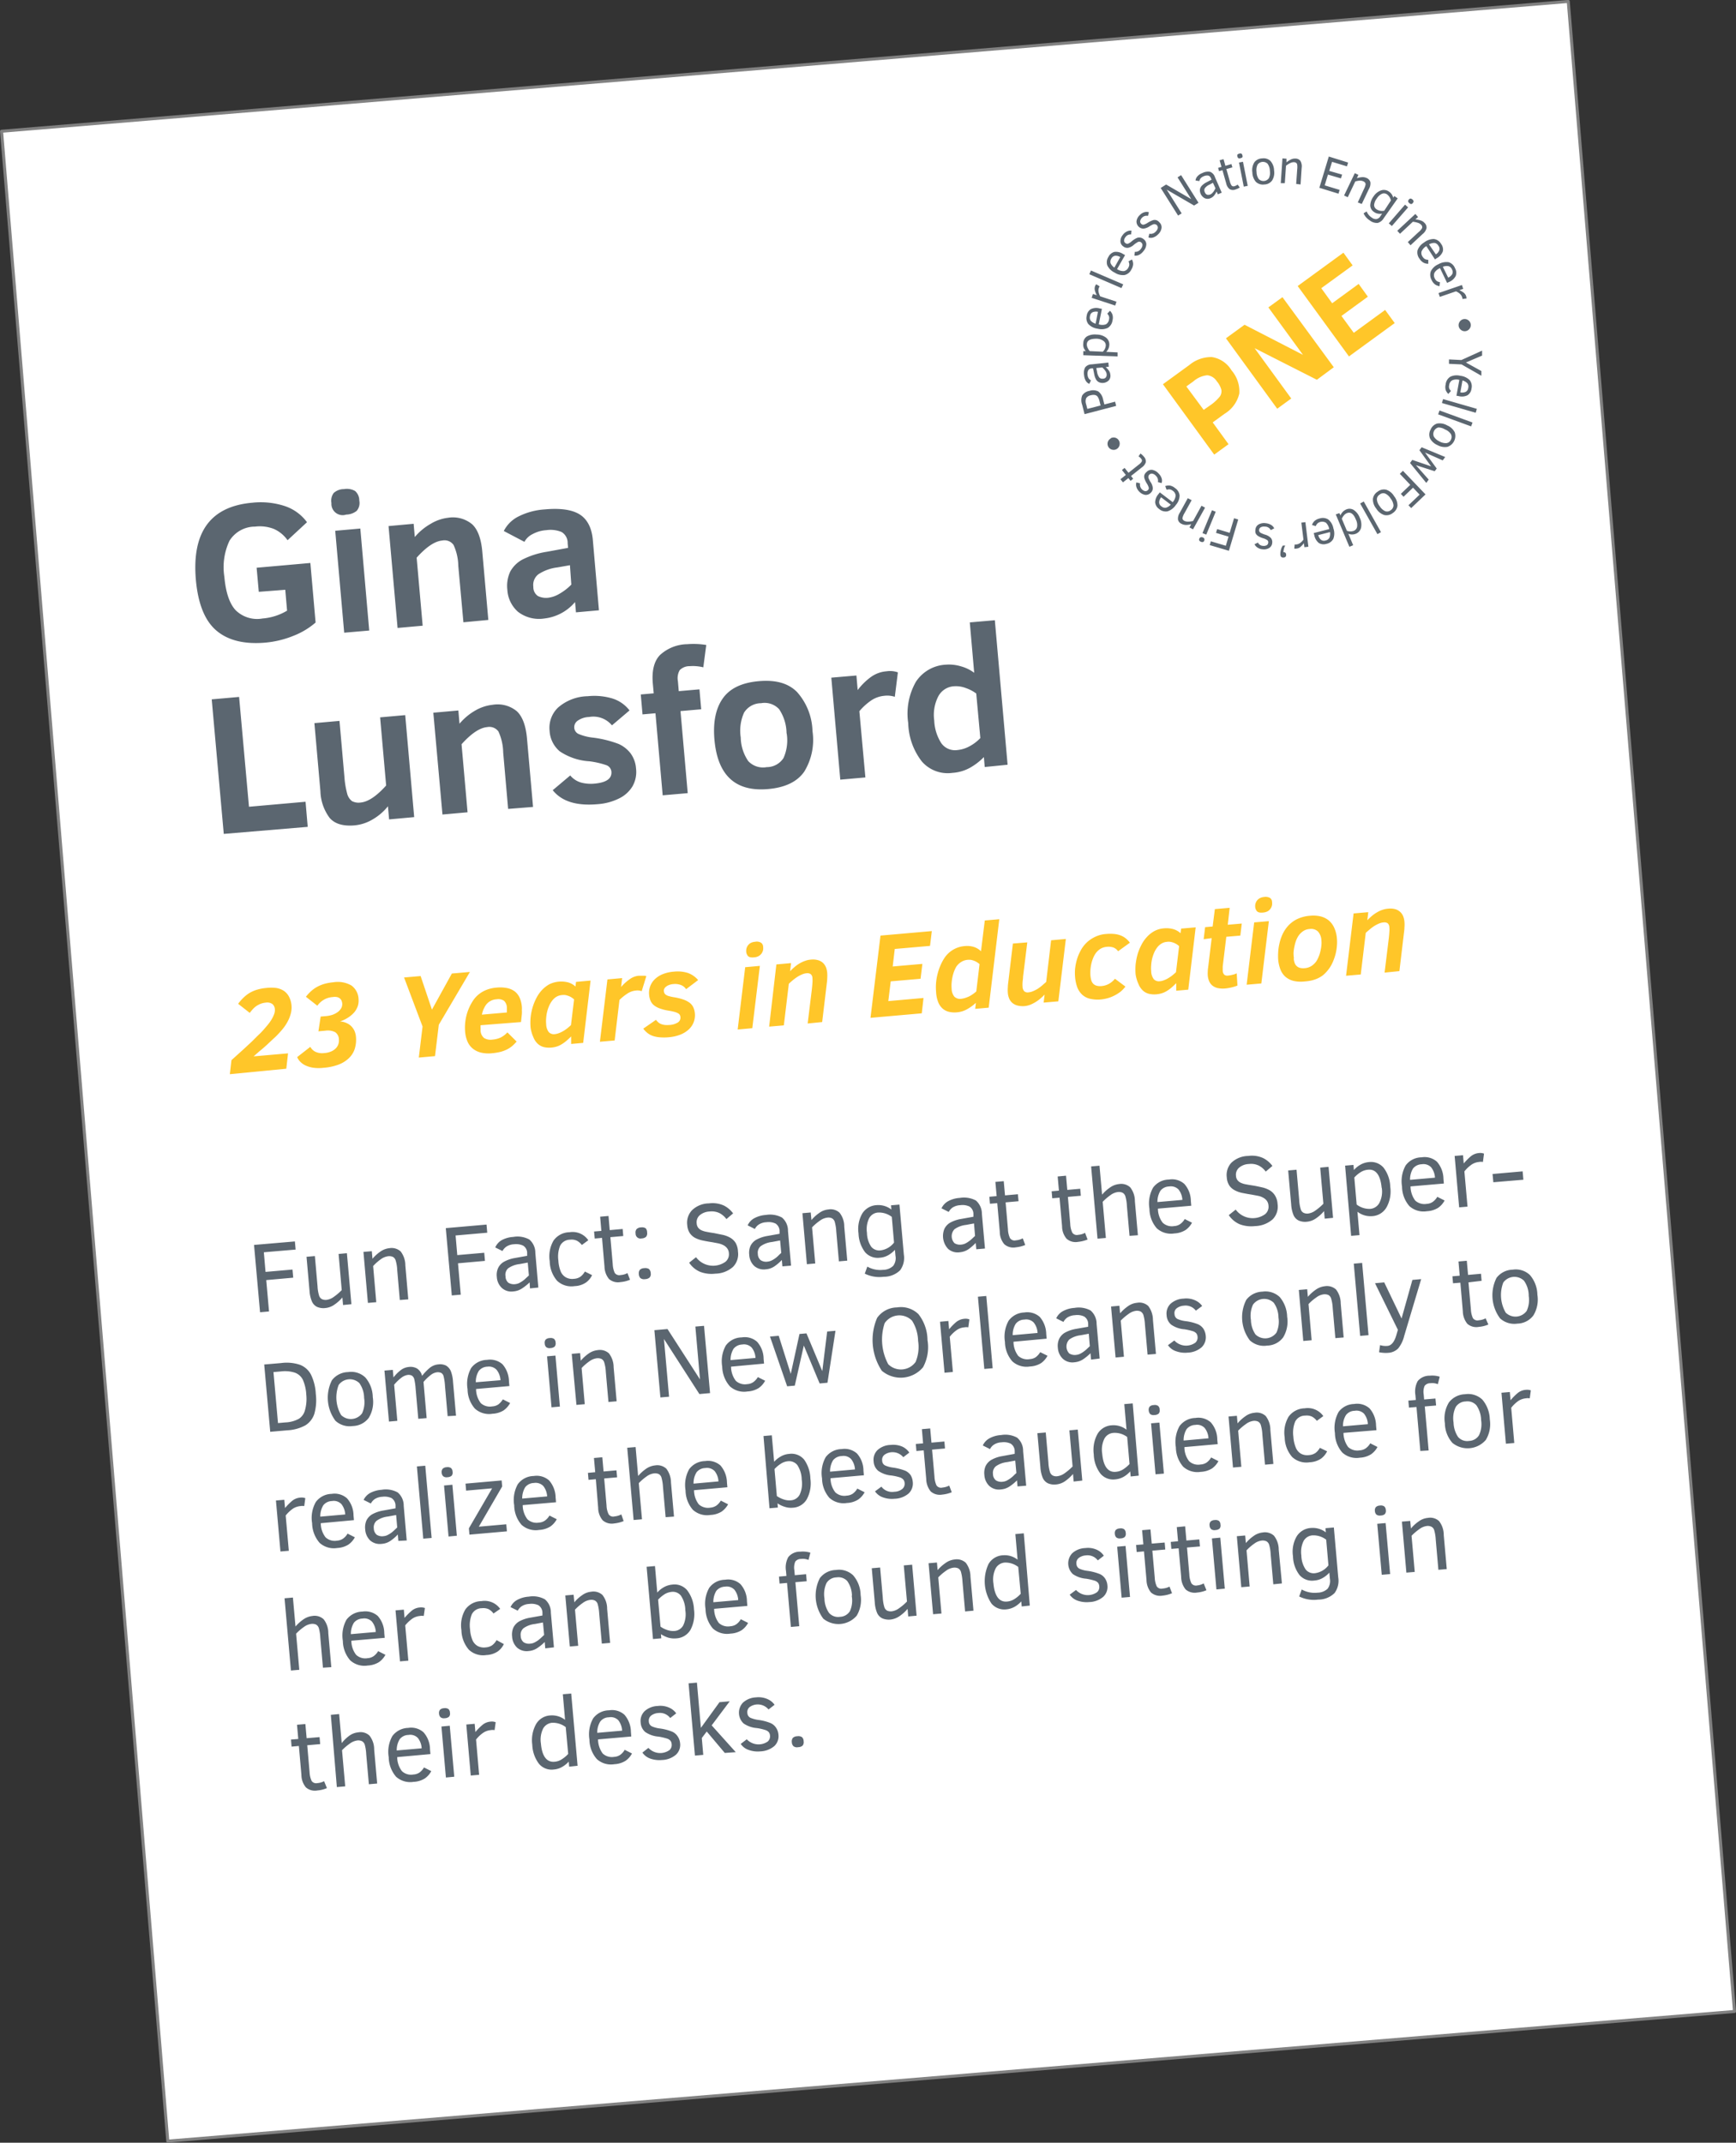 <svg xmlns="http://www.w3.org/2000/svg" viewBox="0 0 288.45 355.9"><rect x="0" y="0" width="288.45" height="355.9" fill="#333333" stroke="none"/><defs><style>.cls-2{fill:#5b6670}.cls-3{fill:#ffc629}</style></defs><g id="Layer_2" data-name="Layer 2"><g id="Layer_1-2" data-name="Layer 1"><path fill="#fff" stroke="#818181" stroke-linejoin="round" stroke-width=".5" d="M.26 21.8L260.58.24l27.62 333.86-260.32 21.54z"/><path class="cls-2" d="M47.78 89.73a5.53 5.53 0 0 0-2.26-1.87 6.44 6.44 0 0 0-3.14-.39 5 5 0 0 0-4.25 2.35 10.32 10.32 0 0 0-.85 6c.23 2.56.84 4.4 1.85 5.51a5.08 5.08 0 0 0 4.49 1.4 9.39 9.39 0 0 0 4.08-1.3l-.3-3.47-4.4.34-.36-4 8.93-.79.87 9.89a12.59 12.59 0 0 1-3.69 2.21 16.2 16.2 0 0 1-4.67 1.13q-5.23.45-8.12-2t-3.42-8.49q-1-11.84 9.38-12.75a12.88 12.88 0 0 1 5.38.55 7.51 7.51 0 0 1 3.71 2.69zM59.7 83.15a2 2 0 0 1-.43 1.7 2.86 2.86 0 0 1-1.74.62 1.87 1.87 0 0 1-2.46-1.91 2.18 2.18 0 0 1 .37-1.67 2.53 2.53 0 0 1 1.72-.65 2.74 2.74 0 0 1 1.85.32 2.09 2.09 0 0 1 .69 1.59zm-2.51 21.94L55.7 88.16l4.17-.37 1.48 16.94zM77 103.36L76.15 94a8.68 8.68 0 0 0-.79-3.49 1.84 1.84 0 0 0-1.88-.73q-1.85.17-4.25 2.85l1 11.3-4.17.37-1.5-16.92 4.17-.38.19 2.2a9.72 9.72 0 0 1 2.65-2.2 7.17 7.17 0 0 1 2.88-1 5 5 0 0 1 4 1.08q1.41 1.31 1.69 4.59l1 11.3zM95.7 101.71l-.15-1.71a7.82 7.82 0 0 1-5.1 2.73 5.73 5.73 0 0 1-4.38-1.11 5.26 5.26 0 0 1-1.77-3.66 5.63 5.63 0 0 1 .47-3 5 5 0 0 1 2-2 13.54 13.54 0 0 1 4.08-1.31l3.54-.65-.07-.76a2.1 2.1 0 0 0-1-1.87 4.81 4.81 0 0 0-2.55-.31 5.51 5.51 0 0 0-2.29.66A3 3 0 0 0 87.14 90l-3.43-1.8a5.45 5.45 0 0 1 2.49-2.44 11.3 11.3 0 0 1 4.34-1.15c2.63-.24 4.58.06 5.83.87s2 2.28 2.15 4.38l1 11.51zm-1-7.83l-2.1.37a7.29 7.29 0 0 0-3.16 1.15 2.23 2.23 0 0 0-.82 2.07 1.76 1.76 0 0 0 .76 1.53 3.06 3.06 0 0 0 1.75.28 4.73 4.73 0 0 0 1.8-.64 8.86 8.86 0 0 0 2-1.54zM37.18 138.51l-2-22.35 4.55-.4L41.37 134l9.4-.83.36 4.17zM64.65 136.1l-.19-2.18a9 9 0 0 1-2.52 2.17 7.17 7.17 0 0 1-3 1c-1.91.17-3.3-.24-4.16-1.23a7.75 7.75 0 0 1-1.54-4.43l-1-11.32 4.17-.37.82 9.34a14.44 14.44 0 0 0 .45 2.72 2.27 2.27 0 0 0 .8 1.26 2.35 2.35 0 0 0 1.43.24c1.24-.11 2.65-1.05 4.25-2.83l-1-11.32 4.17-.37 1.49 16.94zM84.43 134.36l-.82-9.36a8.74 8.74 0 0 0-.79-3.5 1.86 1.86 0 0 0-1.88-.73q-1.84.17-4.25 2.85l1 11.3-4.17.37L72 118.38l4.16-.37.19 2.2A9.72 9.72 0 0 1 79 118a7.32 7.32 0 0 1 2.88-.94 5 5 0 0 1 4 1.08q1.41 1.32 1.69 4.59l1 11.3zM105.68 127.63a4.82 4.82 0 0 1-.6 3 5.29 5.29 0 0 1-2.24 2 9.4 9.4 0 0 1-3.51.94c-3.54.32-6-.46-7.49-2.32l2.91-2.45a3.65 3.65 0 0 0 1.87 1.2 6.38 6.38 0 0 0 2.15.16c2-.18 2.92-.84 2.82-2a1.28 1.28 0 0 0-.94-1.1 14 14 0 0 0-2.71-.61 9.9 9.9 0 0 1-4.94-1.66 4.79 4.79 0 0 1-1.68-3.4 4.65 4.65 0 0 1 1.39-3.85 7.72 7.72 0 0 1 4.94-1.9 10.5 10.5 0 0 1 4.08.37 5.73 5.73 0 0 1 2.87 1.99l-2.92 2.48a4 4 0 0 0-3.79-1.39 3.5 3.5 0 0 0-1.91.62 1.31 1.31 0 0 0-.56 1.19 1.22 1.22 0 0 0 .69 1 8.31 8.31 0 0 0 2.43.62 18.17 18.17 0 0 1 4.25 1.05 5.16 5.16 0 0 1 2 1.58 4.82 4.82 0 0 1 .89 2.48zM116.86 110.84a7.23 7.23 0 0 0-2.28-.19 2.25 2.25 0 0 0-1.64.66 2.68 2.68 0 0 0-.3 1.84l.14 1.65 3.44-.3.29 3.31-3.44.3 1.2 13.63-4.16.36-1.2-13.63-2.15.19-.29-3.31 2.15-.19-.15-1.64c-.18-2.1.2-3.67 1.16-4.69a6.83 6.83 0 0 1 4.57-1.83 13.07 13.07 0 0 1 3.15.13zM135 121.42a10.06 10.06 0 0 1-1.37 6.75q-1.76 2.52-6 2.89-8.13.72-8.92-8.21c-.25-2.87.2-5.14 1.37-6.82s3.16-2.64 6-2.89 4.92.35 6.36 1.81a10.14 10.14 0 0 1 2.56 6.47zm-4.31.38a7.34 7.34 0 0 0-1.23-4 3.27 3.27 0 0 0-3-1 3.33 3.33 0 0 0-2.83 1.57 7.33 7.33 0 0 0-.55 4.13 7.15 7.15 0 0 0 1.25 3.92 3.36 3.36 0 0 0 3.06 1 3.31 3.31 0 0 0 2.8-1.52 7.22 7.22 0 0 0 .52-4.1zM148.68 115.74a4 4 0 0 0-1.74-.17 4.67 4.67 0 0 0-2.15.75 9.89 9.89 0 0 0-2 1.81l1 11-4.17.37-1.49-16.94 4.17-.36.21 2.42a10.43 10.43 0 0 1 2.13-2.12 5.1 5.1 0 0 1 2.67-1 3.84 3.84 0 0 1 1.88.18zM163.62 127.4l-.14-1.65a10.19 10.19 0 0 1-2.32 1.78 6.93 6.93 0 0 1-2.89.84 5.7 5.7 0 0 1-5.09-1.88 10.82 10.82 0 0 1-2.27-6.37 10.71 10.71 0 0 1 1.27-6.87 6.31 6.31 0 0 1 5-2.85 6.85 6.85 0 0 1 2.5.28 6.58 6.58 0 0 1 2.19 1.07l-.73-8.37 4.16-.36 2.12 24zm-1.41-12.21a6.48 6.48 0 0 0-1.74-.91 4.6 4.6 0 0 0-2-.29 3.16 3.16 0 0 0-2.57 1.68 6.73 6.73 0 0 0-.67 4 7.52 7.52 0 0 0 1.16 3.75 2.79 2.79 0 0 0 2.7 1.16 5.21 5.21 0 0 0 2.07-.66 6.91 6.91 0 0 0 1.73-1.33z"/><path class="cls-3" d="M38.19 178.42l.27-2.33L40 174.7c.55-.49 1.09-1 1.61-1.48s1-1 1.46-1.43.84-.88 1.15-1.25c.17-.19.34-.4.52-.64a5.84 5.84 0 0 0 .48-.74 4.81 4.81 0 0 0 .35-.77 1.9 1.9 0 0 0 .1-.77 1.19 1.19 0 0 0-.42-.86 1.49 1.49 0 0 0-1.06-.23 3.42 3.42 0 0 0-.89.2 3.89 3.89 0 0 0-.73.39 3.72 3.72 0 0 0-.59.53c-.17.19-.33.39-.48.59l-1.93-1.51a7.1 7.1 0 0 1 .87-1 5.81 5.81 0 0 1 1-.79 5.52 5.52 0 0 1 1.26-.55 7.59 7.59 0 0 1 1.52-.29 7.06 7.06 0 0 1 1.68 0 3.26 3.26 0 0 1 1.28.49 2.68 2.68 0 0 1 .86 1 3.86 3.86 0 0 1 .4 1.46 3.91 3.91 0 0 1-.09 1.17 6 6 0 0 1-.41 1.17 7.62 7.62 0 0 1-.66 1.12 10.38 10.38 0 0 1-.83 1c-.29.32-.61.66-1 1l-1.14 1.07c-.39.35-.78.7-1.17 1l-1 .88 5.72-.5-.29 2.55zM53.28 168.85l1-.09a4.57 4.57 0 0 0 .92-.19 3.46 3.46 0 0 0 .86-.43 2.07 2.07 0 0 0 .61-.64 1.39 1.39 0 0 0 .19-.86 1.83 1.83 0 0 0-.12-.46 1.1 1.1 0 0 0-.29-.36 1.07 1.07 0 0 0-.47-.21 2 2 0 0 0-.7 0 3.29 3.29 0 0 0-1.46.44 3.4 3.4 0 0 0-1.09 1l-1.9-1.49a7.12 7.12 0 0 1 .87-.94 5.38 5.38 0 0 1 1-.71 6.2 6.2 0 0 1 1.23-.5 8.91 8.91 0 0 1 1.48-.26 4.54 4.54 0 0 1 3 .55 2.94 2.94 0 0 1 1.17 2.28 3 3 0 0 1-.11 1.07 3.48 3.48 0 0 1-.53 1 4.52 4.52 0 0 1-1 .9 5.69 5.69 0 0 1-1.44.71 3.13 3.13 0 0 1 1 .23 2.64 2.64 0 0 1 .8.5 2.75 2.75 0 0 1 .57.77 3.19 3.19 0 0 1 .27 1 5.21 5.21 0 0 1-.18 2 3.71 3.71 0 0 1-.94 1.55 5 5 0 0 1-1.72 1.1 8.92 8.92 0 0 1-2.55.55 6.68 6.68 0 0 1-1.62 0 4.62 4.62 0 0 1-1.27-.35 2.9 2.9 0 0 1-.92-.61 2.35 2.35 0 0 1-.56-.82l2.18-1.7a2 2 0 0 0 .85.82 2.67 2.67 0 0 0 1.47.21 3.47 3.47 0 0 0 1.18-.28 2.4 2.4 0 0 0 .77-.54 1.73 1.73 0 0 0 .4-.69 1.82 1.82 0 0 0 .08-.76 1.48 1.48 0 0 0-.62-1.2 2.7 2.7 0 0 0-1.6-.25l-1.18.11zM72.91 170.21l-.63 5.21-2.69.24.62-5.16-3.07-8.14 2.75-.24 1.88 5.58 3.31-6 3-.26zM79.85 170.29a2.26 2.26 0 0 0 0 .45v.39a1.68 1.68 0 0 0 .57 1.27 2 2 0 0 0 1.36.28 4 4 0 0 0 1.47-.38 4.14 4.14 0 0 0 1.06-.82l1.53 1.52a7.11 7.11 0 0 1-.72.73 4.59 4.59 0 0 1-.86.57 5.76 5.76 0 0 1-1.09.41 9.66 9.66 0 0 1-1.41.23 5.41 5.41 0 0 1-1.94-.13 3.48 3.48 0 0 1-1.35-.71 3.14 3.14 0 0 1-.82-1.17 5.15 5.15 0 0 1-.36-1.5 8.24 8.24 0 0 1 .17-2.57 8.06 8.06 0 0 1 1-2.44 4.76 4.76 0 0 1 .67-.88 4.83 4.83 0 0 1 .89-.72 5.33 5.33 0 0 1 1.13-.52 6.1 6.1 0 0 1 1.35-.26 5.88 5.88 0 0 1 1.77.08 3.13 3.13 0 0 1 1.28.57 2.78 2.78 0 0 1 .8 1.05 4.66 4.66 0 0 1 .36 1.48 3.3 3.3 0 0 1 0 .56 4.73 4.73 0 0 1 0 .67l-.14 1.31zm4.37-2.12v-.45-.39a1.6 1.6 0 0 0-.46-1.09 1.68 1.68 0 0 0-1.26-.26 2.39 2.39 0 0 0-1.11.34 2.28 2.28 0 0 0-.73.72 5.08 5.08 0 0 0-.36.7 4.71 4.71 0 0 0-.23.79zM88.16 170.66a9.53 9.53 0 0 1 0-1.6 9.23 9.23 0 0 1 .31-1.65 8.84 8.84 0 0 1 .62-1.57 5.79 5.79 0 0 1 .91-1.34 5.12 5.12 0 0 1 1.25-1 4.53 4.53 0 0 1 3.17-.32 3 3 0 0 1 1.2.68l.09-.77 2.42-.22-1.23 10.35-2 .18v-1.25c-.31.31-.6.58-.87.8a5.69 5.69 0 0 1-.79.55 3.48 3.48 0 0 1-.77.34 4.36 4.36 0 0 1-.83.16 4 4 0 0 1-1.31-.09 2.41 2.41 0 0 1-1-.56 3 3 0 0 1-.71-1.08 5.79 5.79 0 0 1-.46-1.61zm7.23-4.66a3.25 3.25 0 0 0-.4-.31 2.82 2.82 0 0 0-.49-.25 3.47 3.47 0 0 0-.55-.16 2.32 2.32 0 0 0-.59 0 2.16 2.16 0 0 0-.92.29 2.54 2.54 0 0 0-.7.65 4 4 0 0 0-.51.88 6 6 0 0 0-.33 1 6.21 6.21 0 0 0-.15 1 5.12 5.12 0 0 0 0 1 2.27 2.27 0 0 0 .43 1.33 1.17 1.17 0 0 0 1 .34 3 3 0 0 0 .75-.19 4.84 4.84 0 0 0 .72-.36 6 6 0 0 0 .66-.46c.21-.17.39-.33.56-.49zM106.62 164.64a1.4 1.4 0 0 0-.4-.11 2.19 2.19 0 0 0-.58 0 3 3 0 0 0-1.33.46 8.16 8.16 0 0 0-1.38 1.1l-.8 6.73-2.45.21 1.25-10.35 2.44-.22-.17 1.48a7.64 7.64 0 0 1 1.48-1.33 3 3 0 0 1 1.44-.54h1.04a1 1 0 0 1 .23.07zM109 169.39a2.22 2.22 0 0 0 .44.47 1.67 1.67 0 0 0 .51.27 2.62 2.62 0 0 0 .57.12 4.58 4.58 0 0 0 .64 0 2.93 2.93 0 0 0 1.5-.44.93.93 0 0 0 .4-.85 1.06 1.06 0 0 0-.09-.36.83.83 0 0 0-.28-.28 2.64 2.64 0 0 0-.59-.24 9.86 9.86 0 0 0-1-.21 8 8 0 0 1-1.47-.37 3.36 3.36 0 0 1-1-.55 2 2 0 0 1-.55-.76 3.27 3.27 0 0 1-.23-1 3.15 3.15 0 0 1 .17-1.33 3.12 3.12 0 0 1 .73-1.16 4.05 4.05 0 0 1 1.31-.87 6.1 6.1 0 0 1 1.9-.44 5.7 5.7 0 0 1 2.32.21 4 4 0 0 1 1.72 1.19l-2 1.51a1.74 1.74 0 0 0-.84-.68 2.71 2.71 0 0 0-1.27-.17 2.59 2.59 0 0 0-.76.17 1.63 1.63 0 0 0-.49.29.85.85 0 0 0-.27.34.77.77 0 0 0-.07.32 1.82 1.82 0 0 0 .09.37.75.75 0 0 0 .25.29 1.66 1.66 0 0 0 .48.22 7.75 7.75 0 0 0 .8.18 8.76 8.76 0 0 1 1.62.39 3.75 3.75 0 0 1 1.06.55 2 2 0 0 1 .61.77 3.06 3.06 0 0 1 .25 1 3.21 3.21 0 0 1-1 2.63 4.46 4.46 0 0 1-1.39.87 6.87 6.87 0 0 1-2 .45 8.4 8.4 0 0 1-1.5 0 4.58 4.58 0 0 1-1.14-.24 3 3 0 0 1-.86-.48 4.23 4.23 0 0 1-.69-.71zM122.57 171l1.25-10.35 2.44-.22-1.26 10.35zm1.43-12.82a2.17 2.17 0 0 1 0-.49 1.53 1.53 0 0 1 .2-.55 1.57 1.57 0 0 1 .46-.47 1.76 1.76 0 0 1 .8-.24 1.36 1.36 0 0 1 1 .16.85.85 0 0 1 .34.64 2.49 2.49 0 0 1 0 .53 1.63 1.63 0 0 1-.22.55 1.48 1.48 0 0 1-.47.46 1.72 1.72 0 0 1-.79.24 2.08 2.08 0 0 1-.57 0 .86.86 0 0 1-.39-.15.69.69 0 0 1-.22-.28 1.12 1.12 0 0 1-.14-.4zM134.2 170l.7-5.71q.06-.53.09-1a4.71 4.71 0 0 0 0-.84.85.85 0 0 0-.29-.65 1 1 0 0 0-.66-.15 2.51 2.51 0 0 0-.77.2 4.72 4.72 0 0 0-.77.4 7.33 7.33 0 0 0-.74.54c-.24.2-.47.4-.69.61l-.83 6.91-2.44.21 1.2-10.33 2.44-.22-.16 1.35a8.16 8.16 0 0 1 .74-.7 5.86 5.86 0 0 1 .82-.59 5.24 5.24 0 0 1 .9-.42 3.51 3.51 0 0 1 1-.22 3 3 0 0 1 1.2.1 2 2 0 0 1 .82.46 2.17 2.17 0 0 1 .49.74 3.44 3.44 0 0 1 .2.91 6.58 6.58 0 0 1 0 .89 6.3 6.3 0 0 1-.06.74l-.78 6.53zM144.64 169.06l1.66-13.66 8.53-.75-.3 2.46-5.86.51-.34 2.91 4.93-.43-.3 2.47-4.96.43-.4 3.28 5.85-.52-.29 2.55zM155.54 164.74a8.66 8.66 0 0 1 .22-2.86 9.12 9.12 0 0 1 .44-1.37 8 8 0 0 1 .63-1.24 4.44 4.44 0 0 1 3.52-2.13 3.78 3.78 0 0 1 1.48.15 3 3 0 0 1 1.17.71l.63-5.11 2.41-.21-1.76 14.69-2.24.2.11-1a7.52 7.52 0 0 1-1.52 1.09 4.07 4.07 0 0 1-1.57.48 4.17 4.17 0 0 1-1.39-.08 2.45 2.45 0 0 1-1.07-.56 2.8 2.8 0 0 1-.72-1.07 5.24 5.24 0 0 1-.34-1.69zm3.34-4.15a5.25 5.25 0 0 0-.35.75 5.78 5.78 0 0 0-.26.89 7.39 7.39 0 0 0-.15 1 6.15 6.15 0 0 0 0 1 2.2 2.2 0 0 0 .46 1.32 1.37 1.37 0 0 0 1.18.34 3.13 3.13 0 0 0 .63-.14 5.32 5.32 0 0 0 .66-.26 5.73 5.73 0 0 0 .62-.38 4.82 4.82 0 0 0 .55-.44l.54-4.53a2.77 2.77 0 0 0-.4-.3 2.51 2.51 0 0 0-.49-.25 3.19 3.19 0 0 0-.55-.16 2.88 2.88 0 0 0-.59 0 2.31 2.31 0 0 0-1 .34 2.64 2.64 0 0 0-.85.82zM170.69 156.53l-.7 5.7c0 .36-.07.67-.08.94a4.19 4.19 0 0 0 0 .71 1.14 1.14 0 0 0 .29.78.88.88 0 0 0 .67.17 2.57 2.57 0 0 0 .76-.19 5.57 5.57 0 0 0 .77-.39 7.22 7.22 0 0 0 .73-.54l.7-.61.82-6.92 2.45-.22-1.25 10.36-2.44.21.16-1.33a9.73 9.73 0 0 1-.74.69 6.34 6.34 0 0 1-.81.58 5.86 5.86 0 0 1-.87.43 3.64 3.64 0 0 1-.91.21A3.6 3.6 0 0 1 169 167a2.13 2.13 0 0 1-.84-.46 2 2 0 0 1-.5-.74 3 3 0 0 1-.2-.9 5.56 5.56 0 0 1 0-.91 6.5 6.5 0 0 1 .06-.74l.78-6.53zM187 163.87a5.49 5.49 0 0 1-.78.82 6.31 6.31 0 0 1-1 .64 5.69 5.69 0 0 1-1.08.44 6.64 6.64 0 0 1-1.14.23 5.66 5.66 0 0 1-1.89-.11 2.9 2.9 0 0 1-1.31-.69 3.32 3.32 0 0 1-.8-1.2 6.82 6.82 0 0 1-.37-1.77 7.88 7.88 0 0 1 0-1.28 9.14 9.14 0 0 1 .28-1.48 7.49 7.49 0 0 1 .6-1.49 5.15 5.15 0 0 1 2.39-2.34 5 5 0 0 1 1.91-.51 7.25 7.25 0 0 1 1.32 0 4.22 4.22 0 0 1 1.06.24 3.15 3.15 0 0 1 .86.49 4 4 0 0 1 .69.72l-1.96 1.42a1.74 1.74 0 0 0-.75-.61 2.56 2.56 0 0 0-1.16-.12 2.45 2.45 0 0 0-1 .31 3.1 3.1 0 0 0-.74.66 3.93 3.93 0 0 0-.5.9 6.07 6.07 0 0 0-.31 1 7.07 7.07 0 0 0-.14 1 8.13 8.13 0 0 0 0 .87 4.42 4.42 0 0 0 .14.8 1.48 1.48 0 0 0 .32.58 1.3 1.3 0 0 0 .56.33 2.29 2.29 0 0 0 .86.06 3 3 0 0 0 1.2-.37 3.46 3.46 0 0 0 1-.84zM188.69 161.83a9.65 9.65 0 0 1 0-1.61 10.64 10.64 0 0 1 .31-1.65 8.74 8.74 0 0 1 .62-1.56 5.85 5.85 0 0 1 .92-1.35 4.85 4.85 0 0 1 1.25-1 3.93 3.93 0 0 1 1.58-.46 4.25 4.25 0 0 1 1.59.13 3 3 0 0 1 1.2.68l.09-.77 2.42-.21-1.23 10.35-2 .18v-1.26q-.47.47-.87.81a6.71 6.71 0 0 1-.79.55 4 4 0 0 1-.77.33 4.36 4.36 0 0 1-.83.16 4 4 0 0 1-1.31-.09 2.31 2.31 0 0 1-1-.56 3 3 0 0 1-.71-1.07 6 6 0 0 1-.47-1.6zm7.23-4.68a3.25 3.25 0 0 0-.4-.31 3.75 3.75 0 0 0-.49-.25 3.44 3.44 0 0 0-.55-.15 1.94 1.94 0 0 0-.59 0 2 2 0 0 0-.92.3 2.5 2.5 0 0 0-.7.64 4.22 4.22 0 0 0-.51.88 6.13 6.13 0 0 0-.48 2.05 5.12 5.12 0 0 0 0 1 2.27 2.27 0 0 0 .43 1.33 1.14 1.14 0 0 0 1 .34 2.24 2.24 0 0 0 .75-.19 3.46 3.46 0 0 0 .72-.36 5.17 5.17 0 0 0 .66-.46c.21-.17.39-.33.56-.49zM205.61 163.7a6.16 6.16 0 0 1-1 .31 7.22 7.22 0 0 1-1 .17 4.23 4.23 0 0 1-1.26-.06 2.22 2.22 0 0 1-.89-.41 1.89 1.89 0 0 1-.54-.71 2.94 2.94 0 0 1-.24-1 4 4 0 0 1 0-.6q0-.31.06-.69l.59-4.89-1.33.18.24-2 1.25-.11.37-2.89 2.46-.21-.32 2.81 2.33-.2-.24 2-2.33.2-.59 4.88a3.17 3.17 0 0 0 0 .41 2 2 0 0 0 0 .35.93.93 0 0 0 .27.67.8.8 0 0 0 .56.14 4.55 4.55 0 0 0 .75-.13 3.22 3.22 0 0 0 .74-.25zM207.14 163.56l1.25-10.35 2.44-.21-1.25 10.35zm1.43-12.81a2.17 2.17 0 0 1 0-.49 1.66 1.66 0 0 1 .2-.55 1.58 1.58 0 0 1 .46-.47 1.8 1.8 0 0 1 .8-.25 1.53 1.53 0 0 1 1 .16.83.83 0 0 1 .33.65 1.9 1.9 0 0 1 0 .52 1.43 1.43 0 0 1-.22.56 1.48 1.48 0 0 1-.47.46 1.84 1.84 0 0 1-.78.23 2.18 2.18 0 0 1-.58 0 .89.89 0 0 1-.38-.15.74.74 0 0 1-.22-.28 1.41 1.41 0 0 1-.14-.39zM212.38 159.38a9.24 9.24 0 0 1 0-1.19 8 8 0 0 1 .19-1.39 7.87 7.87 0 0 1 .45-1.43 5.77 5.77 0 0 1 .79-1.33 5 5 0 0 1 1.6-1.32 6 6 0 0 1 2.31-.62 5.23 5.23 0 0 1 1.7.11 3.55 3.55 0 0 1 1.35.66 3.49 3.49 0 0 1 .92 1.23 5.28 5.28 0 0 1 .45 1.81 6.26 6.26 0 0 1 0 1.14 8.15 8.15 0 0 1-.22 1.39 8.67 8.67 0 0 1-.51 1.45 5.59 5.59 0 0 1-.85 1.35 5.45 5.45 0 0 1-.76.76 4.64 4.64 0 0 1-.86.51 5.76 5.76 0 0 1-1 .34 8.06 8.06 0 0 1-1.2.17 5.31 5.31 0 0 1-1.87-.11 3.35 3.35 0 0 1-1.31-.69 3.19 3.19 0 0 1-.81-1.2 6 6 0 0 1-.37-1.64zm2.58-.18a3 3 0 0 0 .15.73 1.25 1.25 0 0 0 .34.53 1.22 1.22 0 0 0 .55.3 2.25 2.25 0 0 0 .8.05 2.38 2.38 0 0 0 1.09-.35 3 3 0 0 0 .8-.75 4.16 4.16 0 0 0 .41-.79 5.14 5.14 0 0 0 .3-.94 6.5 6.5 0 0 0 .16-.95 4 4 0 0 0 0-.84 2.31 2.31 0 0 0-.58-1.48 1.65 1.65 0 0 0-1.39-.4 2.1 2.1 0 0 0-1.07.36 2.93 2.93 0 0 0-.78.79 4 4 0 0 0-.4.8 7 7 0 0 0-.27 1 6.82 6.82 0 0 0-.14 1 6.37 6.37 0 0 0 .07.94zM230.06 161.55l.7-5.71q.06-.53.09-1a4.71 4.71 0 0 0 0-.84.88.88 0 0 0-.28-.65 1 1 0 0 0-.67-.14 2.48 2.48 0 0 0-.77.19 5.66 5.66 0 0 0-.77.4 6.25 6.25 0 0 0-.73.54c-.24.2-.48.4-.7.61l-.83 6.91-2.44.21 1.25-10.35 2.44-.21-.16 1.34c.23-.24.48-.47.74-.7a5.79 5.79 0 0 1 .82-.58 4.63 4.63 0 0 1 .9-.43 3.9 3.9 0 0 1 1-.21 3.1 3.1 0 0 1 1.21.09 2 2 0 0 1 .81.47 1.92 1.92 0 0 1 .49.73 3.08 3.08 0 0 1 .2.91 5.39 5.39 0 0 1 0 .9 6.11 6.11 0 0 1-.06.73l-.78 6.54z"/><path class="cls-2" d="M43.84 208l.28 3.26 4.48-.39.12 1.35-4.48.4.46 5.21-1.49.13-1-11.18 6.79-.58.12 1.35zM57 216.76l-.11-1.26a6.29 6.29 0 0 1-1.33 1.2 3.08 3.08 0 0 1-1.48.56 2.65 2.65 0 0 1-1.4-.19 1.78 1.78 0 0 1-.85-.9 5.26 5.26 0 0 1-.4-1.76l-.5-5.66 1.39-.12.44 5a6.32 6.32 0 0 0 .27 1.6 1 1 0 0 0 .45.55 1.43 1.43 0 0 0 .82.12 2.63 2.63 0 0 0 1.2-.52 8.69 8.69 0 0 0 1.28-1.1l-.52-6 1.38-.13.75 8.47zM66.43 215.93l-.43-5a6.43 6.43 0 0 0-.27-1.61 1 1 0 0 0-.44-.55 1.54 1.54 0 0 0-.82-.11 2.63 2.63 0 0 0-1.21.51 7.77 7.77 0 0 0-1.26 1.12l.52 6-1.39.12-.74-8.47 1.39-.12.11 1.26a6.56 6.56 0 0 1 1.28-1.17 3.17 3.17 0 0 1 1.53-.59 2.24 2.24 0 0 1 1.87.54 3.8 3.8 0 0 1 .78 2.31l.49 5.65zM75.7 205.21l.28 3.26 4.48-.39.12 1.35-4.48.4.46 5.21-1.49.13-1-11.18 6.77-.59.12 1.35zM88.06 214l-.06-1a8.32 8.32 0 0 1-1.25 1 3 3 0 0 1-1.44.5 2.35 2.35 0 0 1-1.93-.58 2.71 2.71 0 0 1-.83-1.83 2.76 2.76 0 0 1 .22-1.48 2.36 2.36 0 0 1 .91-1 5.76 5.76 0 0 1 1.84-.65l2.07-.37v-.41a1.44 1.44 0 0 0-.66-1.28 2.76 2.76 0 0 0-1.54-.23 2.48 2.48 0 0 0-1.29.42 2.14 2.14 0 0 0-.61.7l-1.2-.59a2.58 2.58 0 0 1 1.05-1.2 4.58 4.58 0 0 1 1.94-.55 4.09 4.09 0 0 1 2.67.43 2.88 2.88 0 0 1 1 2.22l.5 5.76zm-.37-4.29l-1.35.25a4.07 4.07 0 0 0-1.9.7A1.43 1.43 0 0 0 84 212a1.38 1.38 0 0 0 .47 1.06 1.77 1.77 0 0 0 1.17.23 1.92 1.92 0 0 0 .61-.17 5 5 0 0 0 .58-.35 3.79 3.79 0 0 0 .54-.45l.51-.47zM98.38 211.8a3.22 3.22 0 0 1-1 1.21 3.56 3.56 0 0 1-1.9.61 3.47 3.47 0 0 1-2.91-.88 5.12 5.12 0 0 1-1.23-3.25 5.2 5.2 0 0 1 .64-3.44 3.32 3.32 0 0 1 2.66-1.38 3.15 3.15 0 0 1 3.11 1.33l-1.07.79a2.53 2.53 0 0 0-.81-.7 2 2 0 0 0-1.14-.18 1.86 1.86 0 0 0-1.66 1 4.8 4.8 0 0 0-.29 2.48 5.55 5.55 0 0 0 .4 1.83 2 2 0 0 0 .85.95 2.17 2.17 0 0 0 1.33.24 2.09 2.09 0 0 0 1.08-.35 2.67 2.67 0 0 0 .74-.86zM104.68 212.56a5 5 0 0 1-1.58.39 2.27 2.27 0 0 1-1.91-.51 3.37 3.37 0 0 1-.75-2.08l-.41-4.75-1.21.11-.11-1.17 1.21-.1-.2-2.36 1.39-.12.2 2.35 2.15-.19.1 1.17-2.14.19.39 4.48a3.91 3.91 0 0 0 .33 1.45.93.93 0 0 0 1 .36 2.8 2.8 0 0 0 1.12-.32zM107.52 204.7a.91.91 0 0 1-.17.73 1.18 1.18 0 0 1-.74.27.81.81 0 0 1-1-.83.89.89 0 0 1 .16-.71 1.06 1.06 0 0 1 .73-.29 1.12 1.12 0 0 1 .79.15 1 1 0 0 1 .23.68zm.6 6.76a.87.87 0 0 1-.18.73 1.15 1.15 0 0 1-.74.27 1 1 0 0 1-.79-.17 1 1 0 0 1-.26-.65 1 1 0 0 1 .16-.72 1.05 1.05 0 0 1 .73-.28 1.17 1.17 0 0 1 .79.14 1 1 0 0 1 .29.68zM122.62 207.9a3 3 0 0 1-.82 2.52 4.52 4.52 0 0 1-2.93 1.13 5.29 5.29 0 0 1-2.56-.31 4.12 4.12 0 0 1-1.8-1.51l1.14-.91a3.54 3.54 0 0 0 4.9.75 1.61 1.61 0 0 0 .56-1.42 1.46 1.46 0 0 0-.29-.81 1.84 1.84 0 0 0-.62-.52 3.55 3.55 0 0 0-.85-.3l-1-.19a26.5 26.5 0 0 1-1.57-.28 5.07 5.07 0 0 1-1.28-.44 2.53 2.53 0 0 1-.89-.8 2.75 2.75 0 0 1-.42-1.33A3 3 0 0 1 115 201a4.12 4.12 0 0 1 2.79-1.12 4.58 4.58 0 0 1 2.47.35 4.3 4.3 0 0 1 1.55 1.31l-1.11.95a3.32 3.32 0 0 0-1.16-1 3 3 0 0 0-1.64-.26 2.71 2.71 0 0 0-1.65.63 1.54 1.54 0 0 0-.49 1.34 1.31 1.31 0 0 0 .24.71 1.55 1.55 0 0 0 .56.44 3.54 3.54 0 0 0 .88.26c.34.07.74.14 1.18.2l1.48.3a4.52 4.52 0 0 1 1.25.48 2.55 2.55 0 0 1 .89.87 3.14 3.14 0 0 1 .38 1.44zM130 210.34l-.09-1.06a7.75 7.75 0 0 1-1.22 1.05 2.92 2.92 0 0 1-1.44.5 2.41 2.41 0 0 1-1.94-.57 2.74 2.74 0 0 1-.82-1.84 2.88 2.88 0 0 1 .21-1.48 2.44 2.44 0 0 1 .92-1 5.69 5.69 0 0 1 1.84-.64l2.07-.37v-.41a1.5 1.5 0 0 0-.66-1.29 2.78 2.78 0 0 0-1.54-.22 2.49 2.49 0 0 0-1.29.41 1.87 1.87 0 0 0-.61.71l-1.2-.6a2.53 2.53 0 0 1 1.09-1.18 4.69 4.69 0 0 1 1.94-.55 4.18 4.18 0 0 1 2.67.43 2.85 2.85 0 0 1 1 2.23l.51 5.76zm-.38-4.3l-1.34.25a4 4 0 0 0-1.9.71 1.41 1.41 0 0 0-.46 1.26 1.38 1.38 0 0 0 .48 1.06 1.64 1.64 0 0 0 1.16.23 2 2 0 0 0 .62-.17 4.18 4.18 0 0 0 1.12-.79q.25-.26.51-.48zM139.39 209.51l-.44-5a7.11 7.11 0 0 0-.26-1.6 1 1 0 0 0-.45-.55 1.32 1.32 0 0 0-.81-.11 2.59 2.59 0 0 0-1.21.51 8.75 8.75 0 0 0-1.29 1.1l.53 6-1.39.12-.74-8.47 1.38-.12.12 1.26a6.28 6.28 0 0 1 1.28-1.17 3 3 0 0 1 1.53-.59 2.18 2.18 0 0 1 1.86.54 3.68 3.68 0 0 1 .78 2.31l.5 5.65zM150.18 208.38a3.46 3.46 0 0 1-.62 2.61 3.87 3.87 0 0 1-2.73 1.08 5.49 5.49 0 0 1-3.14-.52l.42-1.17a4.35 4.35 0 0 0 2.62.54 2.47 2.47 0 0 0 1.67-.65 2.12 2.12 0 0 0 .39-1.68l-.09-1a4.42 4.42 0 0 1-1.07.87 3.2 3.2 0 0 1-1.41.44 2.78 2.78 0 0 1-2.47-.9 5.43 5.43 0 0 1-1.1-3.14 5.14 5.14 0 0 1 .63-3.31 3 3 0 0 1 2.39-1.38 3.55 3.55 0 0 1 2.44.73l-.06-.7 1.4-.12zm-2-6.26a3.49 3.49 0 0 0-2.26-.72 1.8 1.8 0 0 0-1.53 1 4.12 4.12 0 0 0-.34 2.35 4.27 4.27 0 0 0 .71 2.33 1.73 1.73 0 0 0 1.58.6 3.34 3.34 0 0 0 2.21-1.29zM162.22 207.5l-.1-1.05a8.26 8.26 0 0 1-1.21 1.05 3.07 3.07 0 0 1-1.45.5 2.38 2.38 0 0 1-1.93-.57 3.12 3.12 0 0 1-.61-3.32 2.42 2.42 0 0 1 .91-1 5.55 5.55 0 0 1 1.84-.64l2.07-.37v-.42a1.45 1.45 0 0 0-.66-1.28 2.73 2.73 0 0 0-1.53-.22 2.53 2.53 0 0 0-1.3.41 2.07 2.07 0 0 0-.61.71l-1.2-.6a2.58 2.58 0 0 1 1.09-1.18 4.63 4.63 0 0 1 1.94-.55 4.2 4.2 0 0 1 2.68.43 2.92 2.92 0 0 1 1 2.23l.51 5.75zm-.38-4.29l-1.35.25a4 4 0 0 0-1.89.71 1.67 1.67 0 0 0 0 2.32 1.71 1.71 0 0 0 1.17.23 1.92 1.92 0 0 0 .61-.17 3.89 3.89 0 0 0 .58-.35 4.51 4.51 0 0 0 .54-.44l.51-.48zM170.35 206.79a5.56 5.56 0 0 1-1.57.39 2.26 2.26 0 0 1-1.91-.52 3.23 3.23 0 0 1-.75-2.08l-.42-4.74-1.21.1-.1-1.16 1.21-.11-.21-2.36 1.39-.12.21 2.36 2.14-.19.11 1.16-2.15.19.39 4.48a3.7 3.7 0 0 0 .34 1.46.91.91 0 0 0 1 .36 2.76 2.76 0 0 0 1.12-.33zM180.71 205.88a5.71 5.71 0 0 1-1.58.39 2.26 2.26 0 0 1-1.91-.52 3.23 3.23 0 0 1-.75-2.08l-.42-4.74-1.21.1-.1-1.16 1.21-.11-.21-2.35 1.39-.13.21 2.36 2.15-.19.1 1.16-2.15.19.39 4.49a3.69 3.69 0 0 0 .34 1.45.91.91 0 0 0 1 .36 2.76 2.76 0 0 0 1.12-.33zM187.68 205.27l-.44-5a6.46 6.46 0 0 0-.26-1.6 1 1 0 0 0-.44-.55 1.43 1.43 0 0 0-.82-.12 2.59 2.59 0 0 0-1.21.51 8.84 8.84 0 0 0-1.29 1.11l.53 6-1.39.12-1.06-12 1.39-.12.43 4.81a6.54 6.54 0 0 1 1.28-1.16 3.12 3.12 0 0 1 1.53-.6 2.21 2.21 0 0 1 1.86.54 3.68 3.68 0 0 1 .78 2.31l.5 5.65zM192.4 200.75a3.84 3.84 0 0 0 .79 2.34 2.21 2.21 0 0 0 1.9.56 1.9 1.9 0 0 0 1-.33 2.62 2.62 0 0 0 .76-.84l1.21.61a3.46 3.46 0 0 1-1.08 1.22 3.89 3.89 0 0 1-1.85.56 3.51 3.51 0 0 1-2.92-.85 5 5 0 0 1-1.22-3.24 5.35 5.35 0 0 1 .6-3.51 3.31 3.31 0 0 1 2.65-1.35 3.07 3.07 0 0 1 2.55.73 4.31 4.31 0 0 1 1.08 2.84l.07.78zm4.06-1.45a3 3 0 0 0-.64-1.73 1.77 1.77 0 0 0-1.56-.5 1.89 1.89 0 0 0-1.44.7 3.51 3.51 0 0 0-.5 1.89zM212.28 200a3 3 0 0 1-.81 2.52 4.62 4.62 0 0 1-2.94 1.13 5.41 5.41 0 0 1-2.56-.31 4.18 4.18 0 0 1-1.8-1.51l1.15-.92a3.52 3.52 0 0 0 4.89.76 1.59 1.59 0 0 0 .56-1.42 1.52 1.52 0 0 0-.29-.82 1.83 1.83 0 0 0-.62-.51 2.76 2.76 0 0 0-.85-.3l-1-.19a33 33 0 0 1-1.57-.28 4.48 4.48 0 0 1-1.28-.45 2.46 2.46 0 0 1-.9-.79 2.79 2.79 0 0 1-.42-1.34 3 3 0 0 1 .75-2.43 4.14 4.14 0 0 1 2.81-1.14 4.49 4.49 0 0 1 2.47.35 4.3 4.3 0 0 1 1.55 1.31l-1.11.94a3.28 3.28 0 0 0-1.16-1 2.92 2.92 0 0 0-1.64-.26 2.65 2.65 0 0 0-1.65.63 1.54 1.54 0 0 0-.49 1.34 1.25 1.25 0 0 0 .24.7 1.43 1.43 0 0 0 .57.45 3.33 3.33 0 0 0 .87.26c.34.07.74.13 1.18.2s1 .19 1.48.3a4.52 4.52 0 0 1 1.25.48 2.55 2.55 0 0 1 .89.87 3 3 0 0 1 .43 1.43zM220.11 202.42l-.11-1.26a6.54 6.54 0 0 1-1.33 1.2 3.08 3.08 0 0 1-1.48.56 2.64 2.64 0 0 1-1.4-.19 1.8 1.8 0 0 1-.86-.9 5.56 5.56 0 0 1-.39-1.76l-.5-5.66 1.39-.12.44 5a6.32 6.32 0 0 0 .27 1.6.94.94 0 0 0 .45.55 1.39 1.39 0 0 0 .81.12 2.63 2.63 0 0 0 1.2-.52 8.75 8.75 0 0 0 1.29-1.1l-.53-6 1.39-.13.75 8.47zM231 197.13a5.43 5.43 0 0 1-.61 3.39A2.93 2.93 0 0 1 228 202a3.57 3.57 0 0 1-2.45-.73l.34 3.88-1.39.12-1-11.66 1.39-.12.07.85a4.12 4.12 0 0 1 1.08-.88 3.43 3.43 0 0 1 1.41-.44 2.77 2.77 0 0 1 2.45.94 5.49 5.49 0 0 1 1.1 3.17zm-1.43.16c-.19-2.14-1-3.16-2.3-3a2.73 2.73 0 0 0-1.24.44 5.12 5.12 0 0 0-1 .85l.39 4.49a3.46 3.46 0 0 0 2.26.72 1.89 1.89 0 0 0 1.48-.93 4.07 4.07 0 0 0 .43-2.57zM234.37 197.06a4 4 0 0 0 .78 2.35 2.27 2.27 0 0 0 1.91.55 1.9 1.9 0 0 0 1-.33 2.74 2.74 0 0 0 .76-.84l1.21.61a3.46 3.46 0 0 1-1.08 1.22 3.89 3.89 0 0 1-1.85.56 3.51 3.51 0 0 1-2.92-.85 5 5 0 0 1-1.22-3.24 5.35 5.35 0 0 1 .6-3.51 3.31 3.31 0 0 1 2.65-1.35 3.08 3.08 0 0 1 2.55.73 4.41 4.41 0 0 1 1.08 2.84l.07.78zm4.06-1.45a3 3 0 0 0-.64-1.73 1.77 1.77 0 0 0-1.56-.5 1.92 1.92 0 0 0-1.44.7 3.51 3.51 0 0 0-.5 1.89zM246.4 193a1.79 1.79 0 0 0-.65 0 2.68 2.68 0 0 0-1.18.4 5.57 5.57 0 0 0-1.25 1.17l.52 5.85-1.39.12-.75-8.54 1.39-.12.12 1.37a10.26 10.26 0 0 1 1.13-1.15 2.43 2.43 0 0 1 1.39-.58 1.7 1.7 0 0 1 .85.1zM248.13 196.37L248 195l5-.44.12 1.39zM52.47 231.52a8.37 8.37 0 0 1-.24 3.31 3.53 3.53 0 0 1-1.48 1.91 7 7 0 0 1-3 .83l-2.85.25-1-11.18 2.81-.24a6.92 6.92 0 0 1 3.13.29 3.46 3.46 0 0 1 1.83 1.63 8.21 8.21 0 0 1 .8 3.2zm-1.58.12a7 7 0 0 0-.57-2.47A2.38 2.38 0 0 0 49 228a5.34 5.34 0 0 0-2.31-.21l-1.25.11.75 8.47 1.24-.11a5 5 0 0 0 2.24-.61 2.38 2.38 0 0 0 1-1.41 6.89 6.89 0 0 0 .22-2.6zM61.94 232.07a5.07 5.07 0 0 1-.66 3.42 3.4 3.4 0 0 1-2.66 1.37 3.47 3.47 0 0 1-2.88-.87 6.42 6.42 0 0 1-.59-6.73 3.47 3.47 0 0 1 2.68-1.36 3.41 3.41 0 0 1 2.87.89 5.13 5.13 0 0 1 1.24 3.28zm-1.44.13a4.32 4.32 0 0 0-.79-2.47 2.29 2.29 0 0 0-3.44.31 5.81 5.81 0 0 0 .41 5 2.31 2.31 0 0 0 3.48-.29 4.37 4.37 0 0 0 .34-2.55zM74.38 235.22l-.44-5a8.4 8.4 0 0 0-.24-1.65.87.87 0 0 0-.39-.53 1.36 1.36 0 0 0-.75-.1 2.08 2.08 0 0 0-.92.39 7.76 7.76 0 0 0-1.27 1.21l.52 6-1.39.12-.44-5a9.81 9.81 0 0 0-.23-1.6 1 1 0 0 0-.39-.57 1.22 1.22 0 0 0-.74-.11 2.29 2.29 0 0 0-1 .45 7.28 7.28 0 0 0-1.21 1.17l.53 6-1.39.12-.75-8.47 1.39-.12.11 1.26a6.59 6.59 0 0 1 1.14-1.16 2.59 2.59 0 0 1 1.41-.58 2.14 2.14 0 0 1 1.4.28 2 2 0 0 1 .8 1.2 8.6 8.6 0 0 1 1.24-1.3 2.63 2.63 0 0 1 1.49-.61 2.19 2.19 0 0 1 1.27.21 2 2 0 0 1 .77.89 5.79 5.79 0 0 1 .37 1.77l.5 5.65zM79.1 230.71a3.91 3.91 0 0 0 .78 2.34 2.24 2.24 0 0 0 1.91.55 2 2 0 0 0 1-.32 2.92 2.92 0 0 0 .76-.85l1.21.61a3.62 3.62 0 0 1-1.09 1.23 3.85 3.85 0 0 1-1.84.55 3.5 3.5 0 0 1-2.92-.85 4.94 4.94 0 0 1-1.22-3.23 5.39 5.39 0 0 1 .6-3.52 3.36 3.36 0 0 1 2.65-1.35 3.12 3.12 0 0 1 2.55.73 4.44 4.44 0 0 1 1.08 2.85l.07.77zm4.06-1.46a3.05 3.05 0 0 0-.64-1.72A1.74 1.74 0 0 0 81 227a1.89 1.89 0 0 0-1.44.7 3.42 3.42 0 0 0-.5 1.89zM92.32 223a.84.84 0 0 1-.16.67 1.16 1.16 0 0 1-.68.24.92.92 0 0 1-.73-.16.87.87 0 0 1-.24-.59.82.82 0 0 1 .15-.65 1 1 0 0 1 .67-.26 1.06 1.06 0 0 1 .72.13.86.86 0 0 1 .27.62zm-.68 10.75l-.74-8.47 1.39-.12.74 8.47zM101.1 232.87l-.44-5a6.41 6.41 0 0 0-.27-1.6 1 1 0 0 0-.44-.55 1.54 1.54 0 0 0-.82-.11 2.63 2.63 0 0 0-1.21.51 8.21 8.21 0 0 0-1.28 1.11l.52 6-1.38.12-.78-8.48 1.39-.12.11 1.26a6.86 6.86 0 0 1 1.28-1.17 3.17 3.17 0 0 1 1.54-.59 2.23 2.23 0 0 1 1.86.54 3.8 3.8 0 0 1 .78 2.31l.5 5.65zM116.21 231.55l-5.89-9.15.85 9.59-1.44.12-1-11.17 2.18-.19 5.4 8.37-.77-8.78 1.44-.12 1 11.17zM121.47 227a3.9 3.9 0 0 0 .79 2.35 2.24 2.24 0 0 0 1.9.55 1.9 1.9 0 0 0 1-.33 2.62 2.62 0 0 0 .76-.84l1.21.61a3.46 3.46 0 0 1-1.08 1.22 3.89 3.89 0 0 1-1.85.56 3.51 3.51 0 0 1-2.92-.85A5.1 5.1 0 0 1 120 227a5.35 5.35 0 0 1 .6-3.51 3.32 3.32 0 0 1 2.65-1.35 3.06 3.06 0 0 1 2.55.73 4.31 4.31 0 0 1 1.08 2.84l.07.78zm4.06-1.45a3 3 0 0 0-.64-1.73 1.77 1.77 0 0 0-1.56-.5 1.92 1.92 0 0 0-1.44.7 3.51 3.51 0 0 0-.5 1.89zM137.49 229.67l-1.3.12-2.63-6.3-1.5 6.66-1.27.11-2.85-8.26 1.45-.13 2 6.33 1.45-6.63 1.16-.1 2.63 6.27.81-6.58 1.38-.12zM154.11 222.58a7 7 0 0 1-.74 4.52 4.85 4.85 0 0 1-6.85.58 9.28 9.28 0 0 1-.78-8.78 4.1 4.1 0 0 1 3.31-1.74 4.15 4.15 0 0 1 3.55 1.11 7.09 7.09 0 0 1 1.51 4.31zm-1.56.14a6.58 6.58 0 0 0-1-3.35 2.95 2.95 0 0 0-4.56.41 8.69 8.69 0 0 0 .6 6.82 3 3 0 0 0 4.55-.39 6.49 6.49 0 0 0 .41-3.49zM160.89 220.47a1.61 1.61 0 0 0-.65 0 2.54 2.54 0 0 0-1.18.39 5.37 5.37 0 0 0-1.25 1.17l.52 5.85-1.39.13-.75-8.47 1.39-.13.12 1.38a9.56 9.56 0 0 1 1.13-1.16 2.47 2.47 0 0 1 1.39-.58 1.7 1.7 0 0 1 .85.1zM163.55 227.38l-1.06-12 1.39-.12 1.06 12zM168.4 222.86a3.91 3.91 0 0 0 .78 2.34 2.24 2.24 0 0 0 1.91.55 2 2 0 0 0 1-.32 2.84 2.84 0 0 0 .75-.84l1.21.6a3.5 3.5 0 0 1-1.08 1.23 3.85 3.85 0 0 1-1.84.55 3.5 3.5 0 0 1-2.92-.85 5 5 0 0 1-1.23-3.23 5.44 5.44 0 0 1 .61-3.52 3.36 3.36 0 0 1 2.61-1.37 3.13 3.13 0 0 1 2.56.73 4.47 4.47 0 0 1 1.08 2.85l.07.77zm4-1.46a3 3 0 0 0-.63-1.72 1.74 1.74 0 0 0-1.56-.5 1.85 1.85 0 0 0-1.44.7 3.42 3.42 0 0 0-.5 1.89zM181.29 225.83l-.1-1.06a8.26 8.26 0 0 1-1.21 1 3.07 3.07 0 0 1-1.45.5 2.35 2.35 0 0 1-1.93-.58 2.75 2.75 0 0 1-.83-1.83 2.78 2.78 0 0 1 .22-1.48 2.42 2.42 0 0 1 .91-1 5.83 5.83 0 0 1 1.85-.65l2.06-.36v-.42a1.46 1.46 0 0 0-.67-1.28 2.65 2.65 0 0 0-1.53-.22 2.53 2.53 0 0 0-1.3.41 2.07 2.07 0 0 0-.61.71l-1.2-.6a2.58 2.58 0 0 1 1.09-1.18 4.63 4.63 0 0 1 1.94-.55 4.13 4.13 0 0 1 2.68.43 2.92 2.92 0 0 1 1 2.23l.51 5.75zm-.38-4.3l-1.34.25a4 4 0 0 0-1.9.71 1.67 1.67 0 0 0 0 2.32 1.74 1.74 0 0 0 1.17.23 1.92 1.92 0 0 0 .61-.17 3.89 3.89 0 0 0 .58-.35 4.51 4.51 0 0 0 .54-.44l.51-.48zM190.68 225l-.44-5a7 7 0 0 0-.26-1.6 1.08 1.08 0 0 0-.45-.56 1.52 1.52 0 0 0-.82-.11 2.63 2.63 0 0 0-1.2.52 8.75 8.75 0 0 0-1.29 1.1l.53 6-1.39.13-.75-8.47 1.39-.13.11 1.26a7.17 7.17 0 0 1 1.28-1.16 3.07 3.07 0 0 1 1.54-.59 2.17 2.17 0 0 1 1.86.53 3.86 3.86 0 0 1 .78 2.32l.5 5.65zM200.34 221.85a2.29 2.29 0 0 1-.68 1.93 3.74 3.74 0 0 1-2.33.89 4.34 4.34 0 0 1-1.93-.24 2.55 2.55 0 0 1-1.33-1l1.05-.78a2.66 2.66 0 0 0 3.49.37 1.13 1.13 0 0 0 .37-1 1 1 0 0 0-.21-.56 1.31 1.31 0 0 0-.53-.34 9.81 9.81 0 0 0-1.43-.33 4.41 4.41 0 0 1-2.21-.77 2.18 2.18 0 0 1-.76-1.58 2.25 2.25 0 0 1 .64-1.87 3.38 3.38 0 0 1 2.18-.87 3.6 3.6 0 0 1 1.9.27 2.87 2.87 0 0 1 1.19.95l-1.05.78a2.13 2.13 0 0 0-2-.83 2.2 2.2 0 0 0-1.15.41 1 1 0 0 0-.39 1 .92.92 0 0 0 .49.8 4.72 4.72 0 0 0 1.36.36 8.25 8.25 0 0 1 2.05.52 2.18 2.18 0 0 1 .88.72 2.57 2.57 0 0 1 .4 1.17zM213.87 218.71a5.07 5.07 0 0 1-.66 3.42 3.39 3.39 0 0 1-2.66 1.37 3.46 3.46 0 0 1-2.88-.87 6.36 6.36 0 0 1-.59-6.73 3.5 3.5 0 0 1 2.68-1.36 3.45 3.45 0 0 1 2.87.89 5.24 5.24 0 0 1 1.24 3.28zm-1.44.13a4.31 4.31 0 0 0-.79-2.46 2.29 2.29 0 0 0-3.44.31 4.36 4.36 0 0 0-.35 2.55 4.44 4.44 0 0 0 .76 2.41 2.32 2.32 0 0 0 3.48-.3 4.37 4.37 0 0 0 .34-2.51zM221.88 222.26l-.44-5a6.52 6.52 0 0 0-.27-1.61 1 1 0 0 0-.44-.55 1.54 1.54 0 0 0-.82-.11 2.56 2.56 0 0 0-1.21.52 7.7 7.7 0 0 0-1.28 1.1l.52 6-1.39.12-.74-8.47 1.39-.12.11 1.26a6.84 6.84 0 0 1 1.28-1.16 3.19 3.19 0 0 1 1.53-.6 2.24 2.24 0 0 1 1.87.54 3.8 3.8 0 0 1 .78 2.31l.49 5.66zM226 221.89l-1.06-12 1.39-.12 1.06 12zM229.31 223.42a3.08 3.08 0 0 0 1.24.13q1-.09 1.5-1.92l.22-.75-3.8-7.74L230 213l2.88 6 1.8-6.41 1.46-.13-2.82 9.43a5.32 5.32 0 0 1-1 2.08 2.53 2.53 0 0 1-1.65.73 4.52 4.52 0 0 1-.82 0 5 5 0 0 1-.71-.1zM247.3 220a5 5 0 0 1-1.58.39 2.26 2.26 0 0 1-1.91-.51 3.4 3.4 0 0 1-.75-2.08l-.41-4.75-1.22.1-.1-1.16 1.21-.1-.2-2.36 1.38-.12.21 2.35 2.15-.19.1 1.17-2.18.26.4 4.48a3.91 3.91 0 0 0 .33 1.45.92.92 0 0 0 1 .36 2.8 2.8 0 0 0 1.12-.32zM255.45 215.06a5.07 5.07 0 0 1-.66 3.42 3.4 3.4 0 0 1-2.66 1.37 3.51 3.51 0 0 1-2.88-.87 6.42 6.42 0 0 1-.59-6.73 3.47 3.47 0 0 1 2.68-1.36 3.41 3.41 0 0 1 2.87.89 5.19 5.19 0 0 1 1.24 3.28zm-1.44.13a4.32 4.32 0 0 0-.79-2.47 2.29 2.29 0 0 0-3.44.31 5.81 5.81 0 0 0 .41 5 2.31 2.31 0 0 0 3.48-.29 4.37 4.37 0 0 0 .33-2.55zM50.55 250.16a1.79 1.79 0 0 0-.65 0 2.79 2.79 0 0 0-1.18.39 5.85 5.85 0 0 0-1.25 1.17l.52 5.86-1.39.12-.75-8.47 1.39-.12.12 1.37a10.26 10.26 0 0 1 1.13-1.15 2.43 2.43 0 0 1 1.39-.58 1.84 1.84 0 0 1 .85.09zM53.3 253a3.84 3.84 0 0 0 .79 2.34 2.22 2.22 0 0 0 1.9.56 2 2 0 0 0 1-.33 2.52 2.52 0 0 0 .76-.84l1.21.61a3.46 3.46 0 0 1-1.08 1.22 3.89 3.89 0 0 1-1.85.56 3.54 3.54 0 0 1-2.92-.85 5.1 5.1 0 0 1-1.25-3.27 5.35 5.35 0 0 1 .61-3.51 3.34 3.34 0 0 1 2.64-1.36 3.1 3.1 0 0 1 2.55.74 4.31 4.31 0 0 1 1.08 2.84l.07.78zm4.06-1.45a3 3 0 0 0-.64-1.73 1.75 1.75 0 0 0-1.56-.5 1.89 1.89 0 0 0-1.44.7 3.51 3.51 0 0 0-.5 1.89zM66.19 255.94l-.09-1.06a7.26 7.26 0 0 1-1.22 1.05 2.89 2.89 0 0 1-1.44.5 2.42 2.42 0 0 1-1.94-.57 2.79 2.79 0 0 1-.82-1.84 2.88 2.88 0 0 1 .21-1.48 2.44 2.44 0 0 1 .92-1 5.78 5.78 0 0 1 1.84-.64l2.07-.37v-.41a1.51 1.51 0 0 0-.66-1.29 2.78 2.78 0 0 0-1.54-.22 2.49 2.49 0 0 0-1.29.41 2.05 2.05 0 0 0-.61.71l-1.2-.6a2.58 2.58 0 0 1 1.05-1.13 4.73 4.73 0 0 1 1.94-.55 4.08 4.08 0 0 1 2.67.44 2.85 2.85 0 0 1 1 2.22l.5 5.76zm-.37-4.3l-1.35.25a4 4 0 0 0-1.9.71 1.44 1.44 0 0 0-.46 1.26 1.42 1.42 0 0 0 .48 1.06 1.66 1.66 0 0 0 1.17.23 1.69 1.69 0 0 0 .61-.17 4.88 4.88 0 0 0 .58-.34 5.85 5.85 0 0 0 .54-.45l.51-.48zM70.33 255.57l-1.06-12 1.39-.12 1.06 12zM75.2 244.45a.8.8 0 0 1-.16.67 1.13 1.13 0 0 1-.68.24.89.89 0 0 1-.72-.16.87.87 0 0 1-.25-.59.86.86 0 0 1 .16-.65 1 1 0 0 1 .66-.26 1.06 1.06 0 0 1 .72.13.86.86 0 0 1 .27.62zm-.67 10.76l-.75-8.47 1.39-.13.74 8.47zM78 254.9l-.09-1.05 3.86-6.64-4.32.38-.1-1.16 6-.53.09 1-3.88 6.68 4.56-.4.11 1.17zM86.85 250a3.9 3.9 0 0 0 .79 2.35 2.23 2.23 0 0 0 1.9.55 1.9 1.9 0 0 0 1-.33 2.74 2.74 0 0 0 .76-.84l1.21.61a3.46 3.46 0 0 1-1.08 1.22 3.89 3.89 0 0 1-1.85.56 3.51 3.51 0 0 1-2.92-.85 5 5 0 0 1-1.22-3.24 5.35 5.35 0 0 1 .6-3.51 3.34 3.34 0 0 1 2.65-1.36 3.11 3.11 0 0 1 2.55.74 4.41 4.41 0 0 1 1.08 2.84l.07.78zm4.06-1.45a3 3 0 0 0-.64-1.73 1.77 1.77 0 0 0-1.56-.5 1.89 1.89 0 0 0-1.44.7 3.51 3.51 0 0 0-.5 1.89zM103.62 252.65a5.56 5.56 0 0 1-1.57.39 2.29 2.29 0 0 1-1.91-.52 3.26 3.26 0 0 1-.75-2.08l-.39-4.75-1.21.11-.1-1.16 1.21-.11-.21-2.36 1.39-.12.21 2.36 2.14-.19.11 1.16-2.15.19.39 4.48a3.59 3.59 0 0 0 .34 1.45.89.89 0 0 0 1 .37 3 3 0 0 0 1.12-.33zM110.6 252l-.44-5a7.12 7.12 0 0 0-.26-1.61 1 1 0 0 0-.44-.55 1.52 1.52 0 0 0-.82-.11 2.59 2.59 0 0 0-1.21.51 8.27 8.27 0 0 0-1.29 1.11l.53 6-1.39.12-1.06-12 1.39-.12.42 4.81a6.86 6.86 0 0 1 1.28-1.17 3.17 3.17 0 0 1 1.54-.59 2.21 2.21 0 0 1 1.86.54 3.8 3.8 0 0 1 .78 2.31l.5 5.65zM115.32 247.52a3.91 3.91 0 0 0 .78 2.34 2.27 2.27 0 0 0 1.91.56 2.11 2.11 0 0 0 1-.33 2.74 2.74 0 0 0 .76-.84l1.21.61a3.59 3.59 0 0 1-1.09 1.22 3.85 3.85 0 0 1-1.84.55 3.51 3.51 0 0 1-2.92-.85 5 5 0 0 1-1.22-3.23 5.4 5.4 0 0 1 .6-3.52 3.36 3.36 0 0 1 2.65-1.35 3.15 3.15 0 0 1 2.55.73 4.47 4.47 0 0 1 1.08 2.85l.07.77zm4.06-1.46a3 3 0 0 0-.64-1.72 1.77 1.77 0 0 0-1.56-.5 1.89 1.89 0 0 0-1.44.7 3.42 3.42 0 0 0-.5 1.89zM134.65 245.59a5.59 5.59 0 0 1-.59 3.42 2.84 2.84 0 0 1-2.34 1.42 3.3 3.3 0 0 1-1.35-.16 4.17 4.17 0 0 1-1.18-.57l.06.7-1.39.12-1-12 1.38-.12.39 4.4a4.29 4.29 0 0 1 1.08-.87 3.28 3.28 0 0 1 1.41-.44 2.74 2.74 0 0 1 2.48.93 5.69 5.69 0 0 1 1.05 3.17zm-1.44.16a4.51 4.51 0 0 0-.73-2.41 1.74 1.74 0 0 0-1.57-.63 2.56 2.56 0 0 0-1.22.45 4.93 4.93 0 0 0-1 .85l.39 4.48a4.42 4.42 0 0 0 1.13.56 2.86 2.86 0 0 0 1.21.15 1.79 1.79 0 0 0 1.44-.92 4.32 4.32 0 0 0 .35-2.53zM138 245.53a3.84 3.84 0 0 0 .79 2.34 2.2 2.2 0 0 0 1.9.55 2 2 0 0 0 1-.32 2.78 2.78 0 0 0 .76-.85l1.21.61a3.38 3.38 0 0 1-1.08 1.22 3.78 3.78 0 0 1-1.85.56 3.51 3.51 0 0 1-2.92-.85 5 5 0 0 1-1.22-3.23 5.39 5.39 0 0 1 .6-3.52 3.36 3.36 0 0 1 2.65-1.35 3.1 3.1 0 0 1 2.55.73 4.32 4.32 0 0 1 1.08 2.85l.07.77zm4.06-1.46a3 3 0 0 0-.64-1.72 1.74 1.74 0 0 0-1.56-.5 1.89 1.89 0 0 0-1.44.7 3.51 3.51 0 0 0-.5 1.89zM151.66 246.12a2.28 2.28 0 0 1-.68 1.94 3.74 3.74 0 0 1-2.33.88 4.36 4.36 0 0 1-1.93-.23 2.62 2.62 0 0 1-1.33-1l1.06-.78a2.24 2.24 0 0 0 2.14.85 2.21 2.21 0 0 0 1.34-.47 1.14 1.14 0 0 0 .38-1 1 1 0 0 0-.22-.56 1.33 1.33 0 0 0-.53-.35 8.93 8.93 0 0 0-1.43-.32 4.45 4.45 0 0 1-2.21-.78 2.19 2.19 0 0 1-.76-1.57 2.24 2.24 0 0 1 .65-1.88A3.35 3.35 0 0 1 148 240a3.81 3.81 0 0 1 1.9.27 2.9 2.9 0 0 1 1.19 1l-1 .77a2.32 2.32 0 0 0-3.11-.42 1.05 1.05 0 0 0-.4 1 .89.89 0 0 0 .49.79 4.72 4.72 0 0 0 1.36.36 9.27 9.27 0 0 1 2 .52 2.22 2.22 0 0 1 .88.73 2.57 2.57 0 0 1 .35 1.1zM158.14 247.86a5.63 5.63 0 0 1-1.58.39 2.29 2.29 0 0 1-1.91-.52 3.37 3.37 0 0 1-.75-2.08l-.42-4.75-1.21.11-.1-1.17 1.21-.1-.2-2.36 1.38-.12.21 2.36 2.15-.19.1 1.16-2.15.19.4 4.48a3.86 3.86 0 0 0 .33 1.45.91.91 0 0 0 1 .37 3 3 0 0 0 1.12-.33zM169.07 246.89l-.09-1a8.32 8.32 0 0 1-1.22 1 3 3 0 0 1-1.44.5 2.37 2.37 0 0 1-1.94-.58 2.74 2.74 0 0 1-.82-1.83 2.87 2.87 0 0 1 .21-1.48 2.44 2.44 0 0 1 .92-1 5.46 5.46 0 0 1 1.84-.64l2.07-.38v-.41a1.48 1.48 0 0 0-.66-1.28 2.7 2.7 0 0 0-1.54-.22 2.49 2.49 0 0 0-1.29.41 1.87 1.87 0 0 0-.61.71l-1.2-.6a2.58 2.58 0 0 1 1.09-1.18 4.54 4.54 0 0 1 1.94-.55 4.1 4.1 0 0 1 2.67.43 2.85 2.85 0 0 1 1 2.23l.51 5.75zm-.38-4.29l-1.34.25a4 4 0 0 0-1.9.71 1.44 1.44 0 0 0-.46 1.26 1.38 1.38 0 0 0 .48 1.06 1.71 1.71 0 0 0 1.17.23 1.92 1.92 0 0 0 .61-.17 4.88 4.88 0 0 0 1.12-.79q.25-.26.51-.48zM178.4 246.08l-.11-1.26A7.19 7.19 0 0 1 177 246a3.08 3.08 0 0 1-1.48.56 2.65 2.65 0 0 1-1.4-.19 1.84 1.84 0 0 1-.86-.9 5.56 5.56 0 0 1-.39-1.76l-.5-5.66 1.39-.12.44 5a6.32 6.32 0 0 0 .27 1.6 1 1 0 0 0 .45.55 1.32 1.32 0 0 0 .81.11 2.6 2.6 0 0 0 1.2-.51 9.41 9.41 0 0 0 1.29-1.1l-.53-6 1.39-.13.75 8.47zM187.87 245.24l-.08-.84a4.23 4.23 0 0 1-1.07.88 3.43 3.43 0 0 1-1.41.44 2.75 2.75 0 0 1-2.45-.94 5.48 5.48 0 0 1-1.12-3.2 5.53 5.53 0 0 1 .61-3.39 2.94 2.94 0 0 1 2.39-1.45 3.5 3.5 0 0 1 2.44.73l-.37-4.25 1.4-.12 1 12zm-.58-6.56A3.43 3.43 0 0 0 185 238a1.85 1.85 0 0 0-1.48.93 4.15 4.15 0 0 0-.38 2.53c.19 2.14 1 3.15 2.3 3a2.62 2.62 0 0 0 1.24-.44 5.45 5.45 0 0 0 1-.85zM192.68 234.12a.8.8 0 0 1-.16.68 1.11 1.11 0 0 1-.68.23.94.94 0 0 1-.72-.15 1 1 0 0 1-.25-.6.86.86 0 0 1 .16-.65 1 1 0 0 1 .67-.25 1 1 0 0 1 .72.13.78.78 0 0 1 .26.61zm-.68 10.76l-.74-8.47 1.38-.12.75 8.47zM196.8 240.36a3.78 3.78 0 0 0 .78 2.34 2.21 2.21 0 0 0 1.9.55 2 2 0 0 0 1-.32 2.66 2.66 0 0 0 .76-.85l1.21.61a3.5 3.5 0 0 1-1.08 1.23 3.9 3.9 0 0 1-1.85.55 3.51 3.51 0 0 1-2.92-.85 5 5 0 0 1-1.22-3.23 5.38 5.38 0 0 1 .61-3.52 3.36 3.36 0 0 1 2.64-1.35 3.09 3.09 0 0 1 2.55.73 4.34 4.34 0 0 1 1.08 2.85l.07.77zm4-1.46a3 3 0 0 0-.64-1.72 1.72 1.72 0 0 0-1.56-.5 1.89 1.89 0 0 0-1.44.7 3.51 3.51 0 0 0-.49 1.89zM210.19 243.28l-.44-5a6.46 6.46 0 0 0-.26-1.6 1 1 0 0 0-.45-.56 1.49 1.49 0 0 0-.81-.11 2.62 2.62 0 0 0-1.21.52 8.75 8.75 0 0 0-1.29 1.1l.53 6-1.39.12-.74-8.47 1.39-.12.11 1.26a6.56 6.56 0 0 1 1.28-1.17 3 3 0 0 1 1.53-.59 2.17 2.17 0 0 1 1.86.53 3.74 3.74 0 0 1 .78 2.32l.5 5.65zM220.51 241.06a3.3 3.3 0 0 1-1 1.21 3.68 3.68 0 0 1-1.9.61 3.47 3.47 0 0 1-2.91-.88 5.12 5.12 0 0 1-1.24-3.25 5.19 5.19 0 0 1 .65-3.44 3.36 3.36 0 0 1 2.66-1.39 3.17 3.17 0 0 1 3.11 1.29l-1.08.79a2.51 2.51 0 0 0-.8-.7 2.12 2.12 0 0 0-1.14-.17 1.84 1.84 0 0 0-1.66 1 4.93 4.93 0 0 0-.3 2.49 5.65 5.65 0 0 0 .41 1.83 2.07 2.07 0 0 0 .84 1 2.22 2.22 0 0 0 1.34.24 2.19 2.19 0 0 0 1.08-.35 2.78 2.78 0 0 0 .74-.86zM223.23 238a4 4 0 0 0 .78 2.35 2.24 2.24 0 0 0 1.91.55 1.94 1.94 0 0 0 1-.33 2.74 2.74 0 0 0 .76-.84l1.2.61a3.46 3.46 0 0 1-1.08 1.22 3.85 3.85 0 0 1-1.84.56 3.5 3.5 0 0 1-2.92-.85 5 5 0 0 1-1.23-3.24 5.41 5.41 0 0 1 .61-3.51 3.3 3.3 0 0 1 2.58-1.32 3.09 3.09 0 0 1 2.56.73 4.41 4.41 0 0 1 1.08 2.84l.07.78zm4.05-1.45a3 3 0 0 0-.63-1.73 1.74 1.74 0 0 0-1.56-.49 1.84 1.84 0 0 0-1.44.7 3.36 3.36 0 0 0-.5 1.88zM238.91 229.91a2.68 2.68 0 0 0-.61-.16 2.38 2.38 0 0 0-.64 0 1.18 1.18 0 0 0-.95.44 2.57 2.57 0 0 0-.15 1.44l.07.82 1.88-.16.11 1.16-1.88.16.64 7.31-1.38.08-.64-7.3-1.25.1-.1-1.16 1.24-.11-.07-.82a3.65 3.65 0 0 1 .38-2.31 2.51 2.51 0 0 1 2-.9 4.07 4.07 0 0 1 1.66.17zM247.54 235.75a5.07 5.07 0 0 1-.66 3.42 4 4 0 0 1-5.54.5 5 5 0 0 1-1.26-3.26 5.08 5.08 0 0 1 .67-3.47 3.5 3.5 0 0 1 2.68-1.36 3.42 3.42 0 0 1 2.87.89 5.25 5.25 0 0 1 1.24 3.28zm-1.44.13a4.46 4.46 0 0 0-.79-2.47 2 2 0 0 0-1.78-.63 2 2 0 0 0-1.66.94 4.31 4.31 0 0 0-.35 2.56 4.5 4.5 0 0 0 .76 2.41 2 2 0 0 0 1.83.64 2 2 0 0 0 1.64-.94 4.28 4.28 0 0 0 .35-2.51zM254.18 232.26a1.87 1.87 0 0 0-.66 0 2.8 2.8 0 0 0-1.17.39 5.47 5.47 0 0 0-1.25 1.18l.51 5.85-1.39.12-.74-8.47 1.39-.12.12 1.37a9.46 9.46 0 0 1 1.13-1.15 2.37 2.37 0 0 1 1.38-.58 1.88 1.88 0 0 1 .86.09zM53.66 277l-.44-5a7.18 7.18 0 0 0-.25-1.6 1.08 1.08 0 0 0-.45-.56 1.52 1.52 0 0 0-.82-.11 2.59 2.59 0 0 0-1.21.51 8.27 8.27 0 0 0-1.29 1.11l.53 6-1.39.12-1.06-12 1.39-.12.43 4.81a6.88 6.88 0 0 1 1.28-1.16 3.2 3.2 0 0 1 1.53-.59 2.21 2.21 0 0 1 1.86.54 3.68 3.68 0 0 1 .78 2.31l.5 5.65zM58.38 272.52a3.84 3.84 0 0 0 .79 2.34 2.22 2.22 0 0 0 1.9.56 2 2 0 0 0 1-.33 2.62 2.62 0 0 0 .76-.84l1.21.61a3.46 3.46 0 0 1-1.08 1.22 3.89 3.89 0 0 1-1.85.56 3.51 3.51 0 0 1-2.92-.86 5 5 0 0 1-1.22-3.23 5.4 5.4 0 0 1 .6-3.52 3.4 3.4 0 0 1 2.65-1.35 3.13 3.13 0 0 1 2.55.73 4.36 4.36 0 0 1 1.08 2.85l.07.78zm4.06-1.45a3 3 0 0 0-.64-1.73 1.76 1.76 0 0 0-1.56-.5 1.89 1.89 0 0 0-1.44.7 3.51 3.51 0 0 0-.5 1.89zM70.41 268.41a1.79 1.79 0 0 0-.65 0 2.71 2.71 0 0 0-1.17.39 5.86 5.86 0 0 0-1.26 1.17l.52 5.86-1.39.12-.74-8.47 1.38-.12.12 1.37a9.53 9.53 0 0 1 1.14-1.15 2.37 2.37 0 0 1 1.38-.58 1.88 1.88 0 0 1 .86.09zM83.72 273.08a3.22 3.22 0 0 1-1 1.21 3.68 3.68 0 0 1-1.9.61 3.47 3.47 0 0 1-2.91-.88 5.12 5.12 0 0 1-1.24-3.25 5.19 5.19 0 0 1 .65-3.44 3.36 3.36 0 0 1 2.68-1.39 3.17 3.17 0 0 1 3.11 1.29L82 268a2.43 2.43 0 0 0-.8-.71 2.12 2.12 0 0 0-1.14-.17 1.86 1.86 0 0 0-1.66 1 4.93 4.93 0 0 0-.3 2.49 5.65 5.65 0 0 0 .41 1.83 2.07 2.07 0 0 0 .84.95 2.22 2.22 0 0 0 1.34.24 2.19 2.19 0 0 0 1.08-.35 2.78 2.78 0 0 0 .74-.86zM90.6 273.79l-.09-1.06a7.68 7.68 0 0 1-1.22 1 2.92 2.92 0 0 1-1.44.5 2.41 2.41 0 0 1-1.94-.57 2.74 2.74 0 0 1-.82-1.84 2.88 2.88 0 0 1 .21-1.48 2.51 2.51 0 0 1 .92-1 5.69 5.69 0 0 1 1.84-.64l2.07-.37v-.41a1.51 1.51 0 0 0-.66-1.29 2.78 2.78 0 0 0-1.54-.22 2.49 2.49 0 0 0-1.29.41 2 2 0 0 0-.61.71l-1.2-.59a2.55 2.55 0 0 1 1.09-1.19 4.69 4.69 0 0 1 1.94-.55 4.11 4.11 0 0 1 2.67.44 2.81 2.81 0 0 1 1 2.22l.51 5.76zm-.38-4.3l-1.34.25a4 4 0 0 0-1.9.71 1.41 1.41 0 0 0-.46 1.26 1.38 1.38 0 0 0 .48 1.06 1.64 1.64 0 0 0 1.16.23 1.74 1.74 0 0 0 .62-.17 5.82 5.82 0 0 0 .58-.34 5.6 5.6 0 0 0 .54-.45l.51-.48zM100 273l-.44-5a7.11 7.11 0 0 0-.26-1.6 1 1 0 0 0-.45-.55 1.4 1.4 0 0 0-.81-.11 2.59 2.59 0 0 0-1.21.51 8.27 8.27 0 0 0-1.29 1.11l.53 6-1.39.12-.75-8.48 1.38-.12.12 1.26a6.28 6.28 0 0 1 1.28-1.17 3 3 0 0 1 1.53-.59 2.21 2.21 0 0 1 1.86.54 3.68 3.68 0 0 1 .78 2.31l.5 5.65zM115.31 267.29a5.61 5.61 0 0 1-.58 3.42 2.91 2.91 0 0 1-2.35 1.42A3.68 3.68 0 0 1 111 272a5 5 0 0 1-1.18-.57l.06.69-1.38.12-1.06-12 1.39-.12.38 4.4a4.12 4.12 0 0 1 1.08-.88 3.43 3.43 0 0 1 1.41-.44 2.74 2.74 0 0 1 2.48.94 5.59 5.59 0 0 1 1.13 3.15zm-1.44.16a4.4 4.4 0 0 0-.73-2.41 1.7 1.7 0 0 0-1.57-.63 2.69 2.69 0 0 0-1.22.44 5.6 5.6 0 0 0-1 .85l.4 4.48a4.05 4.05 0 0 0 1.12.56 3 3 0 0 0 1.21.16 1.79 1.79 0 0 0 1.44-.92 4.25 4.25 0 0 0 .35-2.53zM118.66 267.22a3.9 3.9 0 0 0 .78 2.35 2.24 2.24 0 0 0 1.9.55 2 2 0 0 0 1-.33 2.61 2.61 0 0 0 .75-.84l1.21.61a3.46 3.46 0 0 1-1.08 1.22 3.89 3.89 0 0 1-1.85.56 3.51 3.51 0 0 1-2.92-.85 5.1 5.1 0 0 1-1.22-3.24 5.35 5.35 0 0 1 .61-3.51 3.3 3.3 0 0 1 2.64-1.35 3.06 3.06 0 0 1 2.55.73 4.31 4.31 0 0 1 1.08 2.84l.07.78zm4-1.45a3 3 0 0 0-.64-1.73 1.75 1.75 0 0 0-1.56-.5 1.92 1.92 0 0 0-1.44.7 3.51 3.51 0 0 0-.49 1.89zM134.34 259.1a2.83 2.83 0 0 0-.61-.16 2.45 2.45 0 0 0-.65 0 1.16 1.16 0 0 0-.94.44 2.57 2.57 0 0 0-.15 1.44l.07.82 1.88-.17.1 1.17-1.88.16.64 7.31-1.39.12-.64-7.31-1.24.11-.1-1.16 1.24-.11-.07-.82a3.58 3.58 0 0 1 .38-2.31 2.47 2.47 0 0 1 2-.9 4.12 4.12 0 0 1 1.67.17zM143 264.94a5.13 5.13 0 0 1-.65 3.42 4 4 0 0 1-5.55.5 6.4 6.4 0 0 1-.58-6.73 3.45 3.45 0 0 1 2.67-1.36 3.4 3.4 0 0 1 2.87.89 5.13 5.13 0 0 1 1.24 3.28zm-1.44.13a4.32 4.32 0 0 0-.79-2.47 2 2 0 0 0-1.77-.6 2 2 0 0 0-1.67.94 4.41 4.41 0 0 0-.34 2.56 4.35 4.35 0 0 0 .76 2.4 2 2 0 0 0 1.82.65 2 2 0 0 0 1.65-.94 4.29 4.29 0 0 0 .3-2.54zM150.91 268.49l-.11-1.26a6.54 6.54 0 0 1-1.33 1.2 3.25 3.25 0 0 1-1.47.57 2.79 2.79 0 0 1-1.41-.2 1.84 1.84 0 0 1-.85-.89 5.42 5.42 0 0 1-.39-1.76l-.5-5.67 1.39-.12.44 5a6.52 6.52 0 0 0 .27 1.61 1 1 0 0 0 .45.55 1.49 1.49 0 0 0 .81.11 2.63 2.63 0 0 0 1.2-.52 8.75 8.75 0 0 0 1.29-1.1l-.53-6 1.39-.12.74 8.47zM160.36 267.66l-.44-5a7.23 7.23 0 0 0-.26-1.61 1 1 0 0 0-.45-.55 1.49 1.49 0 0 0-.81-.11 2.59 2.59 0 0 0-1.21.51 8.27 8.27 0 0 0-1.29 1.1l.53 6-1.39.12-.75-8.47 1.39-.12.11 1.26a6.91 6.91 0 0 1 1.29-1.16 3.12 3.12 0 0 1 1.53-.6 2.21 2.21 0 0 1 1.86.54 3.8 3.8 0 0 1 .78 2.31l.5 5.65zM169.77 266.83l-.08-.84a4.32 4.32 0 0 1-1.08.88 3.49 3.49 0 0 1-1.4.44 2.79 2.79 0 0 1-2.46-.95 6.72 6.72 0 0 1-.5-6.58 2.92 2.92 0 0 1 2.39-1.45 3.45 3.45 0 0 1 2.44.73l-.37-4.25 1.4-.13 1 12zm-.58-6.56a3.45 3.45 0 0 0-2.26-.73 1.89 1.89 0 0 0-1.48.94 4.15 4.15 0 0 0-.38 2.53c.19 2.14 1 3.15 2.3 3a2.65 2.65 0 0 0 1.23-.44 4.84 4.84 0 0 0 1-.85zM184 263.28a2.24 2.24 0 0 1-.67 1.93 3.75 3.75 0 0 1-2.34.89 4.53 4.53 0 0 1-1.93-.23 2.63 2.63 0 0 1-1.32-1l1.05-.78a2.66 2.66 0 0 0 3.49.37 1.12 1.12 0 0 0 .37-1 1 1 0 0 0-.21-.57 1.29 1.29 0 0 0-.54-.34 9.57 9.57 0 0 0-1.42-.33 4.49 4.49 0 0 1-2.22-.77 2.45 2.45 0 0 1-.11-3.45 3.38 3.38 0 0 1 2.18-.87 3.54 3.54 0 0 1 1.89.27 2.75 2.75 0 0 1 1.19 1l-1 .78a2.13 2.13 0 0 0-2-.83 2.17 2.17 0 0 0-1.15.41 1.07 1.07 0 0 0-.4 1 .92.92 0 0 0 .5.8 4.63 4.63 0 0 0 1.36.36 8.48 8.48 0 0 1 2 .52 2.06 2.06 0 0 1 .88.72 2.39 2.39 0 0 1 .4 1.12zM187.05 254.61a.82.82 0 0 1-.16.68 1.07 1.07 0 0 1-.68.23.93.93 0 0 1-.72-.15.9.9 0 0 1-.25-.6.83.83 0 0 1 .15-.64 1 1 0 0 1 .67-.26 1 1 0 0 1 .72.13.83.83 0 0 1 .27.61zm-.68 10.76l-.74-8.47 1.39-.12.74 8.47zM194.74 264.63a5.32 5.32 0 0 1-1.58.4 2.29 2.29 0 0 1-1.91-.52 3.37 3.37 0 0 1-.75-2.08l-.42-4.75-1.21.11-.1-1.17 1.21-.1-.21-2.36 1.39-.12.21 2.35 2.15-.18.1 1.16-2.15.19.4 4.48a3.86 3.86 0 0 0 .33 1.45.91.91 0 0 0 1 .36 2.8 2.8 0 0 0 1.12-.32zM200.46 264.13a5 5 0 0 1-1.57.39A2.29 2.29 0 0 1 197 264a3.35 3.35 0 0 1-.74-2.09l-.42-4.74-1.21.1-.1-1.16 1.21-.11-.21-2.35 1.39-.13.21 2.36 2.14-.19.11 1.17-2.15.18.39 4.49a3.69 3.69 0 0 0 .34 1.45.91.91 0 0 0 .95.36A2.81 2.81 0 0 0 200 263zM202.79 253.23a.8.8 0 0 1-.16.68 1.17 1.17 0 0 1-.68.23.89.89 0 0 1-.72-.16.92.92 0 0 1-.25-.59.86.86 0 0 1 .16-.65 1 1 0 0 1 .67-.26 1.06 1.06 0 0 1 .72.13.82.82 0 0 1 .26.62zm-.67 10.77l-.75-8.47 1.39-.13.75 8.47zM211.57 263.15l-.44-5a6.56 6.56 0 0 0-.26-1.6 1 1 0 0 0-.45-.55 1.49 1.49 0 0 0-.81-.11 2.59 2.59 0 0 0-1.21.51 7.77 7.77 0 0 0-1.28 1.11l.52 6-1.39.12-.74-8.47 1.39-.12.11 1.26a6.56 6.56 0 0 1 1.28-1.17 3.13 3.13 0 0 1 1.53-.59 2.21 2.21 0 0 1 1.86.54 3.74 3.74 0 0 1 .79 2.31L213 263zM222.36 262a3.44 3.44 0 0 1-.62 2.61 3.85 3.85 0 0 1-2.72 1.08 5.51 5.51 0 0 1-3.15-.52l.42-1.16a4.35 4.35 0 0 0 2.62.53 2.5 2.5 0 0 0 1.68-.65 2.16 2.16 0 0 0 .38-1.68l-.09-1a4.24 4.24 0 0 1-1.07.87 3.2 3.2 0 0 1-1.41.44 2.76 2.76 0 0 1-2.47-.9 5.32 5.32 0 0 1-1.09-3.13 5.06 5.06 0 0 1 .62-3.31 3 3 0 0 1 2.4-1.39 3.57 3.57 0 0 1 2.44.73l-.06-.69 1.39-.12zm-2-6.26a3.49 3.49 0 0 0-2.26-.72 1.82 1.82 0 0 0-1.53 1 4.17 4.17 0 0 0-.34 2.35 4.26 4.26 0 0 0 .72 2.32 1.71 1.71 0 0 0 1.57.61 3.37 3.37 0 0 0 2.21-1.3zM230.26 250.81a.82.82 0 0 1-.16.68 1.07 1.07 0 0 1-.68.23.93.93 0 0 1-.72-.15.9.9 0 0 1-.25-.6.83.83 0 0 1 .16-.64 1 1 0 0 1 .67-.26 1 1 0 0 1 .71.13.8.8 0 0 1 .27.61zm-.67 10.76l-.75-8.47 1.39-.12.75 8.47zM239 260.74l-.44-5a7 7 0 0 0-.26-1.6.94.94 0 0 0-.45-.55 1.39 1.39 0 0 0-.81-.12 2.62 2.62 0 0 0-1.21.52 8.75 8.75 0 0 0-1.29 1.1l.53 6-1.39.12-.74-8.47 1.38-.12.12 1.26a6.28 6.28 0 0 1 1.28-1.17 3 3 0 0 1 1.53-.59 2.17 2.17 0 0 1 1.86.53 3.74 3.74 0 0 1 .78 2.32l.5 5.65zM54.32 297a5.08 5.08 0 0 1-1.58.39 2.26 2.26 0 0 1-1.91-.51 3.26 3.26 0 0 1-.75-2.08l-.42-4.8-1.21.11-.1-1.17 1.21-.1-.21-2.36 1.39-.12.21 2.35 2.15-.18.1 1.16-2.15.19.39 4.48a3.82 3.82 0 0 0 .34 1.45.91.91 0 0 0 .95.36 2.75 2.75 0 0 0 1.12-.32zM61.29 296.36l-.44-5a7.18 7.18 0 0 0-.25-1.6 1 1 0 0 0-.45-.55 1.43 1.43 0 0 0-.82-.12 2.73 2.73 0 0 0-1.21.52 8.75 8.75 0 0 0-1.29 1.1l.53 6-1.39.12-1-12 1.38-.13.43 4.82a6.56 6.56 0 0 1 1.22-1.19 3 3 0 0 1 1.53-.59 2.15 2.15 0 0 1 1.86.54 3.68 3.68 0 0 1 .78 2.31l.5 5.65zM66 291.85a3.84 3.84 0 0 0 .79 2.34 2.21 2.21 0 0 0 1.9.55 2 2 0 0 0 1-.32 2.78 2.78 0 0 0 .76-.85l1.21.61a3.38 3.38 0 0 1-1.08 1.22 3.78 3.78 0 0 1-1.85.56 3.51 3.51 0 0 1-2.92-.85 5.07 5.07 0 0 1-1.22-3.24 5.35 5.35 0 0 1 .6-3.51 3.38 3.38 0 0 1 2.63-1.36 3.09 3.09 0 0 1 2.55.73 4.32 4.32 0 0 1 1.08 2.85l.07.77zm4.06-1.46a3 3 0 0 0-.64-1.73 1.76 1.76 0 0 0-1.56-.49 1.89 1.89 0 0 0-1.44.7 3.47 3.47 0 0 0-.5 1.88zM74.76 284.48a.77.77 0 0 1-.16.67 1.11 1.11 0 0 1-.68.24.9.9 0 0 1-.72-.16.92.92 0 0 1-.25-.59.86.86 0 0 1 .16-.65 1 1 0 0 1 .67-.26 1.06 1.06 0 0 1 .72.13.82.82 0 0 1 .26.62zm-.67 10.76l-.74-8.47 1.38-.13.75 8.47zM82.18 287.37a1.87 1.87 0 0 0-.66 0 2.68 2.68 0 0 0-1.17.4 5.18 5.18 0 0 0-1.25 1.17l.51 5.85-1.39.12-.74-8.47 1.39-.12.12 1.37a9.46 9.46 0 0 1 1.13-1.15 2.37 2.37 0 0 1 1.38-.58 1.74 1.74 0 0 1 .86.1zM94.57 293.44l-.07-.84a4.29 4.29 0 0 1-1.08.87 3.24 3.24 0 0 1-1.4.44 2.74 2.74 0 0 1-2.46-.94 5.58 5.58 0 0 1-1.12-3.19 5.5 5.5 0 0 1 .62-3.39 2.91 2.91 0 0 1 2.39-1.46 3.55 3.55 0 0 1 2.44.73l-.37-4.25 1.39-.12 1.06 12zm-.57-6.57a3.51 3.51 0 0 0-2.26-.72 1.89 1.89 0 0 0-1.48.93 4.18 4.18 0 0 0-.38 2.54c.18 2.13 1 3.14 2.3 3a2.56 2.56 0 0 0 1.23-.45 4.8 4.8 0 0 0 1-.85zM99.37 288.91a4 4 0 0 0 .78 2.35 2.24 2.24 0 0 0 1.9.55 1.94 1.94 0 0 0 1-.33 2.61 2.61 0 0 0 .75-.84l1.21.61a3.46 3.46 0 0 1-1.08 1.22 3.86 3.86 0 0 1-1.85.56 3.48 3.48 0 0 1-2.91-.85 5 5 0 0 1-1.23-3.24 5.41 5.41 0 0 1 .61-3.51 3.3 3.3 0 0 1 2.64-1.35 3.09 3.09 0 0 1 2.56.73 4.41 4.41 0 0 1 1.08 2.84l.06.78zm4-1.45a3.11 3.11 0 0 0-.63-1.73 1.75 1.75 0 0 0-1.57-.49 1.82 1.82 0 0 0-1.43.7 3.36 3.36 0 0 0-.5 1.88zM113 289.51a2.24 2.24 0 0 1-.67 1.93 3.74 3.74 0 0 1-2.33.89 4.56 4.56 0 0 1-1.94-.23 2.63 2.63 0 0 1-1.32-1l1-.78a2.66 2.66 0 0 0 3.49.37 1.12 1.12 0 0 0 .37-1 1 1 0 0 0-.21-.57 1.29 1.29 0 0 0-.54-.34 9.57 9.57 0 0 0-1.42-.33 4.49 4.49 0 0 1-2.22-.77 2.23 2.23 0 0 1-.76-1.58 2.26 2.26 0 0 1 .65-1.87 3.38 3.38 0 0 1 2.18-.87 3.54 3.54 0 0 1 1.89.27 2.82 2.82 0 0 1 1.19.95l-1 .78a2.13 2.13 0 0 0-2-.83 2.17 2.17 0 0 0-1.15.41 1.07 1.07 0 0 0-.4 1 .92.92 0 0 0 .5.8 4.63 4.63 0 0 0 1.36.36 8.48 8.48 0 0 1 2 .52 2.06 2.06 0 0 1 .88.72 2.39 2.39 0 0 1 .45 1.17zM120.43 291.16l-3-3.56-.82 1.08.24 2.8-1.38.12-1.06-12 1.39-.12.66 7.51 3.09-4.26 1.7-.15-3 4 4 4.45zM129.34 288.08a2.25 2.25 0 0 1-.67 1.93 3.81 3.81 0 0 1-2.34.89 4.38 4.38 0 0 1-1.93-.24 2.53 2.53 0 0 1-1.32-1l1-.77a2.69 2.69 0 0 0 3.49.37 1.16 1.16 0 0 0 .37-1 1 1 0 0 0-.21-.56 1.29 1.29 0 0 0-.54-.34 8.4 8.4 0 0 0-1.42-.33 4.49 4.49 0 0 1-2.22-.77 2.45 2.45 0 0 1-.11-3.45 3.44 3.44 0 0 1 2.18-.88 3.64 3.64 0 0 1 1.89.28 2.75 2.75 0 0 1 1.19.95l-1 .78a2.33 2.33 0 0 0-3.12-.42 1.07 1.07 0 0 0-.4 1 .93.93 0 0 0 .5.8 5.26 5.26 0 0 0 1.35.36 8.13 8.13 0 0 1 2 .52 2.06 2.06 0 0 1 .88.72 2.35 2.35 0 0 1 .43 1.16zM133.53 289.21a.91.91 0 0 1-.17.73 1.12 1.12 0 0 1-.74.26.94.94 0 0 1-.79-.17 1 1 0 0 1-.26-.64 1 1 0 0 1 .16-.72 1.05 1.05 0 0 1 .73-.28 1.11 1.11 0 0 1 .79.14.92.92 0 0 1 .28.68zM181 64.93a1.93 1.93 0 0 1 1.49.09 2.17 2.17 0 0 1 .8 1.34l.21.82 1.78-.46.18.7-5.25 1.37-.4-1.56a2.17 2.17 0 0 1 0-1.53 1.73 1.73 0 0 1 1.19-.77zm.21.73a1.12 1.12 0 0 0-.74.49 1.44 1.44 0 0 0 0 1l.2.77 2.2-.57-.17-.68a2.27 2.27 0 0 0-.32-.78.73.73 0 0 0-.45-.28 1.65 1.65 0 0 0-.71.05zM184.23 60.91l-.51.06a3.45 3.45 0 0 1 .52.58 1.34 1.34 0 0 1 .25.69 1.11 1.11 0 0 1-.26.94 1.47 1.47 0 0 1-1.59.32 1.15 1.15 0 0 1-.5-.43 2.82 2.82 0 0 1-.32-.88l-.2-1h-.2a.69.69 0 0 0-.61.33 1.33 1.33 0 0 0-.1.75 1.22 1.22 0 0 0 .21.62 1.12 1.12 0 0 0 .35.29l-.28.58a1.24 1.24 0 0 1-.58-.51 2.27 2.27 0 0 1-.28-.94 2 2 0 0 1 .18-1.29 1.38 1.38 0 0 1 1.07-.5l2.78-.3zm-2.07.22l.13.65a2 2 0 0 0 .36.91.67.67 0 0 0 .61.21.62.62 0 0 0 .51-.24.8.8 0 0 0 .1-.56.86.86 0 0 0-.09-.3 1.34 1.34 0 0 0-.17-.27 1.78 1.78 0 0 0-.22-.26l-.23-.24zM182.19 55.57a2.62 2.62 0 0 1 1.59.51 1.44 1.44 0 0 1 .54 1.24 1.73 1.73 0 0 1-.51 1.12l1.89.09v.67L180 59v-.68h.41a2 2 0 0 1-.35-.57A1.67 1.67 0 0 1 180 57a1.34 1.34 0 0 1 .6-1.12 2.65 2.65 0 0 1 1.59-.31zm0 .69c-1 0-1.57.26-1.6.91a1.23 1.23 0 0 0 .14.62 2.19 2.19 0 0 0 .34.53l2.17.1a1.59 1.59 0 0 0 .49-1 .88.88 0 0 0-.35-.77 2 2 0 0 0-1.21-.39zM182.57 53.87a1.81 1.81 0 0 0 1.19 0 1.1 1.1 0 0 0 .51-.81.94.94 0 0 0 0-.5 1.25 1.25 0 0 0-.29-.46l.45-.48a1.65 1.65 0 0 1 .42.67 1.79 1.79 0 0 1 0 .93 1.72 1.72 0 0 1-.78 1.24 2.43 2.43 0 0 1-1.67.14 2.6 2.6 0 0 1-1.55-.76 1.61 1.61 0 0 1-.28-1.41 1.48 1.48 0 0 1 .68-1.08 2.06 2.06 0 0 1 1.47-.12l.37.07zm-.14-2.08a1.47 1.47 0 0 0-.88.07.81.81 0 0 0-.44.66.91.91 0 0 0 .13.76 1.7 1.7 0 0 0 .81.48zM182.72 47.56a.87.87 0 0 0-.14.29 1.18 1.18 0 0 0-.05.59 2.56 2.56 0 0 0 .28.78l2.7.89-.21.64-3.91-1.28.21-.64.64.2a3.43 3.43 0 0 1-.3-.72 1.21 1.21 0 0 1 0-.73 1 1 0 0 1 .21-.36zM186.34 47.85l-5.34-2.3.27-.62 5.36 2.3zM185.61 44.7a1.87 1.87 0 0 0 1.15.33 1.06 1.06 0 0 0 .74-.61 1 1 0 0 0 .14-.47 1.32 1.32 0 0 0-.13-.54l.57-.31a1.63 1.63 0 0 1 .2.76 1.85 1.85 0 0 1-.29.89 1.66 1.66 0 0 1-1.13.93 2.45 2.45 0 0 1-1.63-.39 2.61 2.61 0 0 1-1.24-1.2 1.63 1.63 0 0 1 .19-1.43 1.51 1.51 0 0 1 1-.82 2.16 2.16 0 0 1 1.43.35l.33.18zm.53-2a1.43 1.43 0 0 0-.86-.22.85.85 0 0 0-.63.49.93.93 0 0 0-.11.76 1.71 1.71 0 0 0 .62.72zM190 39.71a1.07 1.07 0 0 1 .47.87 1.82 1.82 0 0 1-.47 1.12 2.18 2.18 0 0 1-.71.62 1.36 1.36 0 0 1-.8.14l.07-.63a1.09 1.09 0 0 0 1-.49 1.11 1.11 0 0 0 .27-.64.56.56 0 0 0-.24-.45.45.45 0 0 0-.27-.11.55.55 0 0 0-.29.08 4.31 4.31 0 0 0-.59.4 2 2 0 0 1-1 .54 1.05 1.05 0 0 1-.81-.24 1.06 1.06 0 0 1-.46-.84 1.61 1.61 0 0 1 .39-1.06 1.78 1.78 0 0 1 .72-.59 1.39 1.39 0 0 1 .73-.12l-.07.63a1 1 0 0 0-.93.44 1 1 0 0 0-.23.54.48.48 0 0 0 .23.46.43.43 0 0 0 .44.09 2.31 2.31 0 0 0 .57-.37 3.79 3.79 0 0 1 .85-.56 1 1 0 0 1 .55-.08 1.09 1.09 0 0 1 .58.25zM192.65 36.94a1.1 1.1 0 0 1 .35.93 1.8 1.8 0 0 1-.58 1.06 2.06 2.06 0 0 1-.79.51 1.26 1.26 0 0 1-.81 0l.15-.62a1.1 1.1 0 0 0 1.06-.35 1.12 1.12 0 0 0 .35-.6.59.59 0 0 0-.17-.48.48.48 0 0 0-.26-.14.66.66 0 0 0-.3 0 3.94 3.94 0 0 0-.63.33 2.23 2.23 0 0 1-1.06.4 1.18 1.18 0 0 1-1.12-1.24 1.67 1.67 0 0 1 .53-1 1.7 1.7 0 0 1 .79-.49 1.31 1.31 0 0 1 .73 0l-.14.61a1.05 1.05 0 0 0-1 .31 1.1 1.1 0 0 0-.29.51.5.5 0 0 0 .16.49.44.44 0 0 0 .43.14 2.31 2.31 0 0 0 .62-.29 4.53 4.53 0 0 1 .91-.45 1.06 1.06 0 0 1 .56 0 1.2 1.2 0 0 1 .51.37zM198.41 34.14l-4.55-2.64 2.48 3.94-.59.37-2.89-4.59.9-.57 4.17 2.42-2.27-3.61.59-.37 2.89 4.59zM202.35 32.28l-.2-.47a4.14 4.14 0 0 1-.41.66 1.46 1.46 0 0 1-.59.44 1.16 1.16 0 0 1-1 0 1.51 1.51 0 0 1-.77-1.44 1.19 1.19 0 0 1 .28-.59 2.78 2.78 0 0 1 .75-.57l.9-.47-.08-.19c-.12-.29-.28-.45-.49-.49a1.3 1.3 0 0 0-.74.12 1.25 1.25 0 0 0-.54.38.91.91 0 0 0-.17.42l-.64-.1a1.16 1.16 0 0 1 .32-.7 2 2 0 0 1 .82-.54 2 2 0 0 1 1.29-.2 1.4 1.4 0 0 1 .79.88L203 32zm-.81-1.92l-.58.31a1.92 1.92 0 0 0-.77.6.68.68 0 0 0 0 .65.69.69 0 0 0 .37.42.87.87 0 0 0 .58-.06.85.85 0 0 0 .25-.17 2.62 2.62 0 0 0 .22-.25 1.67 1.67 0 0 0 .18-.28l.17-.3zM206 31.14a2.67 2.67 0 0 1-.71.33 1.1 1.1 0 0 1-1-.07 1.64 1.64 0 0 1-.54-.92l-.63-2.21-.57.16-.15-.55.56-.16-.31-1.1.65-.18.31 1.1 1-.29.16.55-1 .28.59 2.09a1.88 1.88 0 0 0 .29.66.45.45 0 0 0 .49.09 1.4 1.4 0 0 0 .5-.26zM206.66 31l-.79-4 .66-.13.79 4zm-.23-5.21a.38.38 0 0 1 0 .33.53.53 0 0 1-.31.15.45.45 0 0 1-.36 0 .44.44 0 0 1-.15-.27.41.41 0 0 1 0-.32.53.53 0 0 1 .31-.16.48.48 0 0 1 .35 0 .4.4 0 0 1 .16.29zM211.7 28.33a2.43 2.43 0 0 1-.33 1.65 1.64 1.64 0 0 1-1.29.66 1.7 1.7 0 0 1-1.39-.42 2.47 2.47 0 0 1-.6-1.58 2.48 2.48 0 0 1 .33-1.68 1.67 1.67 0 0 1 1.3-.65 1.64 1.64 0 0 1 1.38.43 2.48 2.48 0 0 1 .6 1.59zm-.7.06a2.08 2.08 0 0 0-.38-1.19 1.1 1.1 0 0 0-1.66.14 2.11 2.11 0 0 0-.17 1.24 2.06 2.06 0 0 0 .36 1.16 1.1 1.1 0 0 0 1.68-.14 2 2 0 0 0 .17-1.21zM215.37 30.55l.17-2.41a3.1 3.1 0 0 0 0-.79.5.5 0 0 0-.17-.3.71.71 0 0 0-.38-.11 1.29 1.29 0 0 0-.61.15 3.72 3.72 0 0 0-.7.44l-.2 2.89h-.67l.28-4.11.67.05v.61a3.14 3.14 0 0 1 .7-.46 1.48 1.48 0 0 1 .78-.17 1 1 0 0 1 .84.4 1.81 1.81 0 0 1 .2 1.16l-.18 2.74zM219.22 31.19l1.57-5.19 3.21 1-.19.63-2.48-.75-.46 1.51L223 29l-.19.63-2.16-.63-.54 1.79 2.48.75-.19.63zM225.61 33.62l1-2.18a3.13 3.13 0 0 0 .28-.73.47.47 0 0 0-.05-.34.68.68 0 0 0-.31-.25A1.32 1.32 0 0 0 226 30a3.44 3.44 0 0 0-.81.14l-1.25 2.62-.61-.29 1.78-3.71.6.29-.26.55a3.62 3.62 0 0 1 .82-.17 1.57 1.57 0 0 1 .79.13 1.08 1.08 0 0 1 .64.69 1.79 1.79 0 0 1-.25 1.15l-1.18 2.48zM229.92 36.24a1.69 1.69 0 0 1-1 .79 1.92 1.92 0 0 1-1.35-.44 2.61 2.61 0 0 1-1-1.16l.51-.31a2.15 2.15 0 0 0 .82 1 1.14 1.14 0 0 0 .82.27 1 1 0 0 0 .66-.51l.27-.39a2.1 2.1 0 0 1-.66 0 1.44 1.44 0 0 1-.67-.27 1.33 1.33 0 0 1-.64-1.09 2.65 2.65 0 0 1 .55-1.51 2.47 2.47 0 0 1 1.26-1 1.45 1.45 0 0 1 1.32.22 1.66 1.66 0 0 1 .68 1l.19-.28.56.39zm1.19-2.94a1.74 1.74 0 0 0-.62-1 .89.89 0 0 0-.87-.11 2 2 0 0 0-.85.77 2.1 2.1 0 0 0-.45 1.09.84.84 0 0 0 .4.71A1.67 1.67 0 0 0 230 35zM230.76 37.1l2.7-3.11.51.45-2.7 3.1zm4-3.38a.39.39 0 0 1-.29.17.54.54 0 0 1-.31-.16.47.47 0 0 1-.19-.3.44.44 0 0 1 .13-.29.39.39 0 0 1 .27-.16.64.64 0 0 1 .51.44.38.38 0 0 1-.15.3zM233.92 40.21l1.78-1.65a2.61 2.61 0 0 0 .53-.57.48.48 0 0 0 .08-.33.61.61 0 0 0-.2-.35 1.19 1.19 0 0 0-.55-.31 4.05 4.05 0 0 0-.8-.17l-2.14 2-.45-.5 3-2.79.45.5-.45.41a3.09 3.09 0 0 1 .83.15 1.42 1.42 0 0 1 .68.41 1.07 1.07 0 0 1 .35.87 1.8 1.8 0 0 1-.66 1l-2 1.86zM237 40.88a1.88 1.88 0 0 0-.8.89 1.07 1.07 0 0 0 .22.93 1.06 1.06 0 0 0 .36.34 1.24 1.24 0 0 0 .54.11v.66a1.64 1.64 0 0 1-.77-.17 1.82 1.82 0 0 1-.67-.64 1.72 1.72 0 0 1-.34-1.44 2.52 2.52 0 0 1 1.08-1.28 2.64 2.64 0 0 1 1.63-.58 1.61 1.61 0 0 1 1.19.8 1.52 1.52 0 0 1 .3 1.25 2.16 2.16 0 0 1-1 1.13l-.31.21zm1.58 1.37a1.42 1.42 0 0 0 .57-.68.81.81 0 0 0-.16-.77.91.91 0 0 0-.63-.45 1.87 1.87 0 0 0-.92.24zM239.27 44.54a1.88 1.88 0 0 0-.92.76 1.08 1.08 0 0 0 .08 1 1 1 0 0 0 .31.38 1.23 1.23 0 0 0 .52.19l-.07.66a1.7 1.7 0 0 1-.74-.28 1.86 1.86 0 0 1-.57-.73 1.73 1.73 0 0 1-.13-1.47 2.5 2.5 0 0 1 1.25-1.16 2.66 2.66 0 0 1 1.69-.34 1.64 1.64 0 0 1 1.07 1 1.48 1.48 0 0 1 .12 1.28 2.13 2.13 0 0 1-1.1 1l-.33.16zm1.36 1.58a1.52 1.52 0 0 0 .67-.59.86.86 0 0 0-.05-.79.89.89 0 0 0-.57-.53 1.66 1.66 0 0 0-.94.11zM243 49.66a1 1 0 0 0-.06-.31 1.37 1.37 0 0 0-.32-.51 2.49 2.49 0 0 0-.7-.45l-2.68.92-.22-.63 3.89-1.34.21.64-.63.21a4.5 4.5 0 0 1 .68.4 1.19 1.19 0 0 1 .43.58.92.92 0 0 1 .06.41zM243.52 55a1 1 0 0 1-.75-.19 1 1 0 0 1-.4-.65 1 1 0 0 1 .19-.75 1 1 0 0 1 .65-.41 1 1 0 0 1 .76.19 1 1 0 0 1 .4.66 1 1 0 0 1-.19.75 1 1 0 0 1-.66.4zM242.85 60.53l-2.09-.1v-.73l2.06.1 3.44-1.56v.82l-2.69 1.15 2.57 1.42v.78zM242.48 63.1a1.78 1.78 0 0 0-1.19.07 1.06 1.06 0 0 0-.5.82 1 1 0 0 0 0 .49 1.29 1.29 0 0 0 .3.46l-.44.49a1.74 1.74 0 0 1-.44-.66 1.9 1.9 0 0 1 0-.93 1.69 1.69 0 0 1 .76-1.26 2.46 2.46 0 0 1 1.67-.16 2.59 2.59 0 0 1 1.56.72 1.65 1.65 0 0 1 .3 1.41 1.5 1.5 0 0 1-.66 1.1 2.08 2.08 0 0 1-1.47.14l-.37-.06zm.17 2.07a1.45 1.45 0 0 0 .88-.08.83.83 0 0 0 .43-.66.9.9 0 0 0-.14-.76 1.71 1.71 0 0 0-.82-.47zM239.78 66.29l5.61 1.62-.19.65-5.61-1.62zM239.19 68.18l5.48 2-.23.64-5.48-2zM238.85 73.93a2.51 2.51 0 0 1-1.25-1.13 1.67 1.67 0 0 1 .11-1.45 1.69 1.69 0 0 1 1.09-1 2.48 2.48 0 0 1 1.66.31 2.44 2.44 0 0 1 1.26 1.15 1.92 1.92 0 0 1-1.21 2.41 2.5 2.5 0 0 1-1.66-.29zm.31-.62a2.08 2.08 0 0 0 1.21.29.94.94 0 0 0 .71-.57 1 1 0 0 0 0-.93 2.13 2.13 0 0 0-1-.78A2.15 2.15 0 0 0 239 71a1.12 1.12 0 0 0-.76 1.51 2.11 2.11 0 0 0 .92.8zM234.29 76.9l.37-.51 3.13 1.07-1.94-2.68.37-.49 3.91 1.62-.41.56-2.94-1.3 1.94 2.65-.33.45-3.12-1 2.12 2.39-.4.55zM235.88 82.16L234.79 81l-1.58 1.51-.45-.48 1.57-1.5-1.74-1.83.52-.5 3.75 3.92-2.38 2.27-.45-.47zM228.68 84.48a2.41 2.41 0 0 1-.56-1.59 1.64 1.64 0 0 1 .78-1.22 1.67 1.67 0 0 1 1.42-.33 2.39 2.39 0 0 1 1.31 1.06 2.46 2.46 0 0 1 .57 1.6 1.71 1.71 0 0 1-.79 1.22 1.67 1.67 0 0 1-1.42.32 2.45 2.45 0 0 1-1.31-1.06zm.57-.4a2.13 2.13 0 0 0 .92.83.94.94 0 0 0 .9-.16 1 1 0 0 0 .47-.8 2.14 2.14 0 0 0-.48-1.15 2.08 2.08 0 0 0-.9-.82.92.92 0 0 0-.92.17.93.93 0 0 0-.46.79 2.06 2.06 0 0 0 .47 1.14zM226.6 83.3l2.86 5.09-.59.33-2.87-5.09zM222.56 85.23l.16.38a2 2 0 0 1 .37-.57 1.74 1.74 0 0 1 .58-.41 1.33 1.33 0 0 1 1.27.08 2.67 2.67 0 0 1 1 1.3 2.62 2.62 0 0 1 .21 1.65 1.43 1.43 0 0 1-.88 1 1.68 1.68 0 0 1-1.23 0l.8 1.9-.63.26-2.26-5.38zm1.24 2.94a1.73 1.73 0 0 0 1.15 0 .92.92 0 0 0 .54-.65 2 2 0 0 0-.2-1.22c-.4-1-.91-1.31-1.51-1.06a1.24 1.24 0 0 0-.5.39 2.32 2.32 0 0 0-.33.53zM220.86 87.88a1.9 1.9 0 0 0-.55-1.06 1.22 1.22 0 0 0-1.39.11 1.31 1.31 0 0 0-.3.46l-.62-.19a1.6 1.6 0 0 1 .42-.67 1.94 1.94 0 0 1 .84-.41 1.7 1.7 0 0 1 1.46.18 2.47 2.47 0 0 1 .83 1.45 2.57 2.57 0 0 1 0 1.73 1.61 1.61 0 0 1-1.15.85 1.52 1.52 0 0 1-1.28-.15 2.19 2.19 0 0 1-.74-1.28l-.09-.36zm-1.82 1a1.47 1.47 0 0 0 .44.77.84.84 0 0 0 .78.12.91.91 0 0 0 .63-.45 1.67 1.67 0 0 0 .1-.94zM215.12 90.43a1 1 0 0 0 .31 0 1.41 1.41 0 0 0 .56-.21 2.71 2.71 0 0 0 .59-.59l-.35-2.82.67-.08.5 4.08-.66.08-.09-.66a4.76 4.76 0 0 1-.52.57 1.13 1.13 0 0 1-.66.31.92.92 0 0 1-.42 0zM212.74 92.08a2.75 2.75 0 0 1 .13-.88 2 2 0 0 1 .28-.58h.41a1.5 1.5 0 0 0-.22.52 1.87 1.87 0 0 0-.08.58.45.45 0 0 1 .33.1.5.5 0 0 1 .11.33.45.45 0 0 1-.1.33.46.46 0 0 1-.36.12.43.43 0 0 1-.38-.12.67.67 0 0 1-.12-.4zM208.6 88a1.07 1.07 0 0 1 .48-.86 1.81 1.81 0 0 1 1.19-.24 2.16 2.16 0 0 1 .9.27 1.3 1.3 0 0 1 .55.59l-.57.29a1.08 1.08 0 0 0-1-.58 1.12 1.12 0 0 0-.68.12.55.55 0 0 0-.26.44.42.42 0 0 0 .06.28.53.53 0 0 0 .23.21 4.72 4.72 0 0 0 .65.27 2.15 2.15 0 0 1 1 .55 1.06 1.06 0 0 1 .24.81 1.08 1.08 0 0 1-.46.84 1.67 1.67 0 0 1-1.11.25 1.77 1.77 0 0 1-.88-.29 1.33 1.33 0 0 1-.49-.55l.56-.28a1 1 0 0 0 .87.55 1.08 1.08 0 0 0 .58-.1.54.54 0 0 0 .27-.45.43.43 0 0 0-.17-.41 2.42 2.42 0 0 0-.62-.29 3.7 3.7 0 0 1-.93-.41 1.13 1.13 0 0 1-.37-.42 1.19 1.19 0 0 1-.04-.59zM203.68 90.65l.45-1.52-2.08-.62.19-.63 2.08.62.73-2.42.69.21-1.55 5.19-3.19-.94.19-.63zM199.26 89.5c.06-.14.13-.23.22-.25a.49.49 0 0 1 .34 0c.15.06.25.13.28.22a.46.46 0 0 1 0 .32.42.42 0 0 1-.21.24.65.65 0 0 1-.63-.26.41.41 0 0 1 0-.27zM202 85l-1.57 3.8-.63-.25 1.58-3.8zM198 83.08l-1.17 2.12a2.77 2.77 0 0 0-.32.71.47.47 0 0 0 0 .34.7.7 0 0 0 .29.27 1.39 1.39 0 0 0 .63.12 3.9 3.9 0 0 0 .81-.1l1.4-2.54.59.32-2 3.6-.59-.32.29-.54a3.06 3.06 0 0 1-.82.13 1.61 1.61 0 0 1-.78-.18 1 1 0 0 1-.6-.72 1.8 1.8 0 0 1 .31-1.14l1.32-2.4zM194.85 83.41a1.88 1.88 0 0 0 .49-1.1 1.06 1.06 0 0 0-.5-.81 1.14 1.14 0 0 0-.45-.21 1.38 1.38 0 0 0-.55.06l-.23-.61a1.78 1.78 0 0 1 .78-.09 1.81 1.81 0 0 1 .84.41 1.68 1.68 0 0 1 .77 1.25 2.45 2.45 0 0 1-.62 1.56 2.63 2.63 0 0 1-1.38 1.06 1.65 1.65 0 0 1-1.39-.38 1.51 1.51 0 0 1-.67-1.1 2.15 2.15 0 0 1 .54-1.37l.23-.3zm-1.92-.81a1.42 1.42 0 0 0-.33.83.81.81 0 0 0 .39.68.89.89 0 0 0 .74.22 1.71 1.71 0 0 0 .8-.51zM190.52 78.39a1.09 1.09 0 0 1 .93-.35 1.85 1.85 0 0 1 1.05.6 2.06 2.06 0 0 1 .51.79 1.26 1.26 0 0 1 0 .81l-.62-.16a1.09 1.09 0 0 0-.34-1.06 1.06 1.06 0 0 0-.6-.35.56.56 0 0 0-.48.17.43.43 0 0 0-.14.25.53.53 0 0 0 0 .3 5.15 5.15 0 0 0 .32.64 2.1 2.1 0 0 1 .4 1.06 1.08 1.08 0 0 1-.35.77 1.12 1.12 0 0 1-.9.34 1.75 1.75 0 0 1-1-.54 1.81 1.81 0 0 1-.48-.79 1.33 1.33 0 0 1 0-.74l.61.15a1.13 1.13 0 0 0 .8 1.29.54.54 0 0 0 .5-.16.44.44 0 0 0 .14-.43 2.56 2.56 0 0 0-.28-.62 3.72 3.72 0 0 1-.44-.92 1 1 0 0 1 0-.55 1.15 1.15 0 0 1 .37-.5zM189.5 75.33a2.72 2.72 0 0 1 .58.54 1.13 1.13 0 0 1 .3.91 1.64 1.64 0 0 1-.65.85l-1.8 1.43.36.46-.44.35-.36-.46-.9.71-.42-.52.9-.71-.65-.82.44-.35.65.81 1.7-1.35a1.78 1.78 0 0 0 .5-.52.43.43 0 0 0-.11-.48 1.27 1.27 0 0 0-.43-.37zM184.56 72.79a1 1 0 0 1 1.36.4 1 1 0 0 1 .08.81 1 1 0 0 1-.48.6 1 1 0 0 1-.77.08 1 1 0 0 1-.6-.48 1 1 0 0 1 .41-1.37z"/><path class="cls-3" d="M204.63 61.52a5.32 5.32 0 0 1 1.29 3.85 5.36 5.36 0 0 1-2.48 3.38l-1.94 1.41 2.63 3.62-2.38 1.73-8.52-11.69 4.4-3.2a5.64 5.64 0 0 1 3.74-1.31 4.63 4.63 0 0 1 3.26 2.21zm-2.45 1.81a2.14 2.14 0 0 0-1.58-1 4.1 4.1 0 0 0-2.29 1l-1.19.86 2.88 3.89 1-.7a7.64 7.64 0 0 0 1.68-1.51 1.51 1.51 0 0 0 .26-1.13 3.67 3.67 0 0 0-.76-1.41zM218.81 63.08l-10.35-5.25 6.09 8.36-2.33 1.7-8.52-11.7 3.09-2.25 9.71 5-5.75-7.88 2.34-1.7L221.62 61zM224.14 59.2l-8.52-11.69 7.6-5.54 1.53 2.11-5.21 3.79 1.81 2.5 4.4-3.21 1.53 2.12-4.39 3.2 2.05 2.8 5.21-3.8 1.59 2.18z"/></g></g></svg>